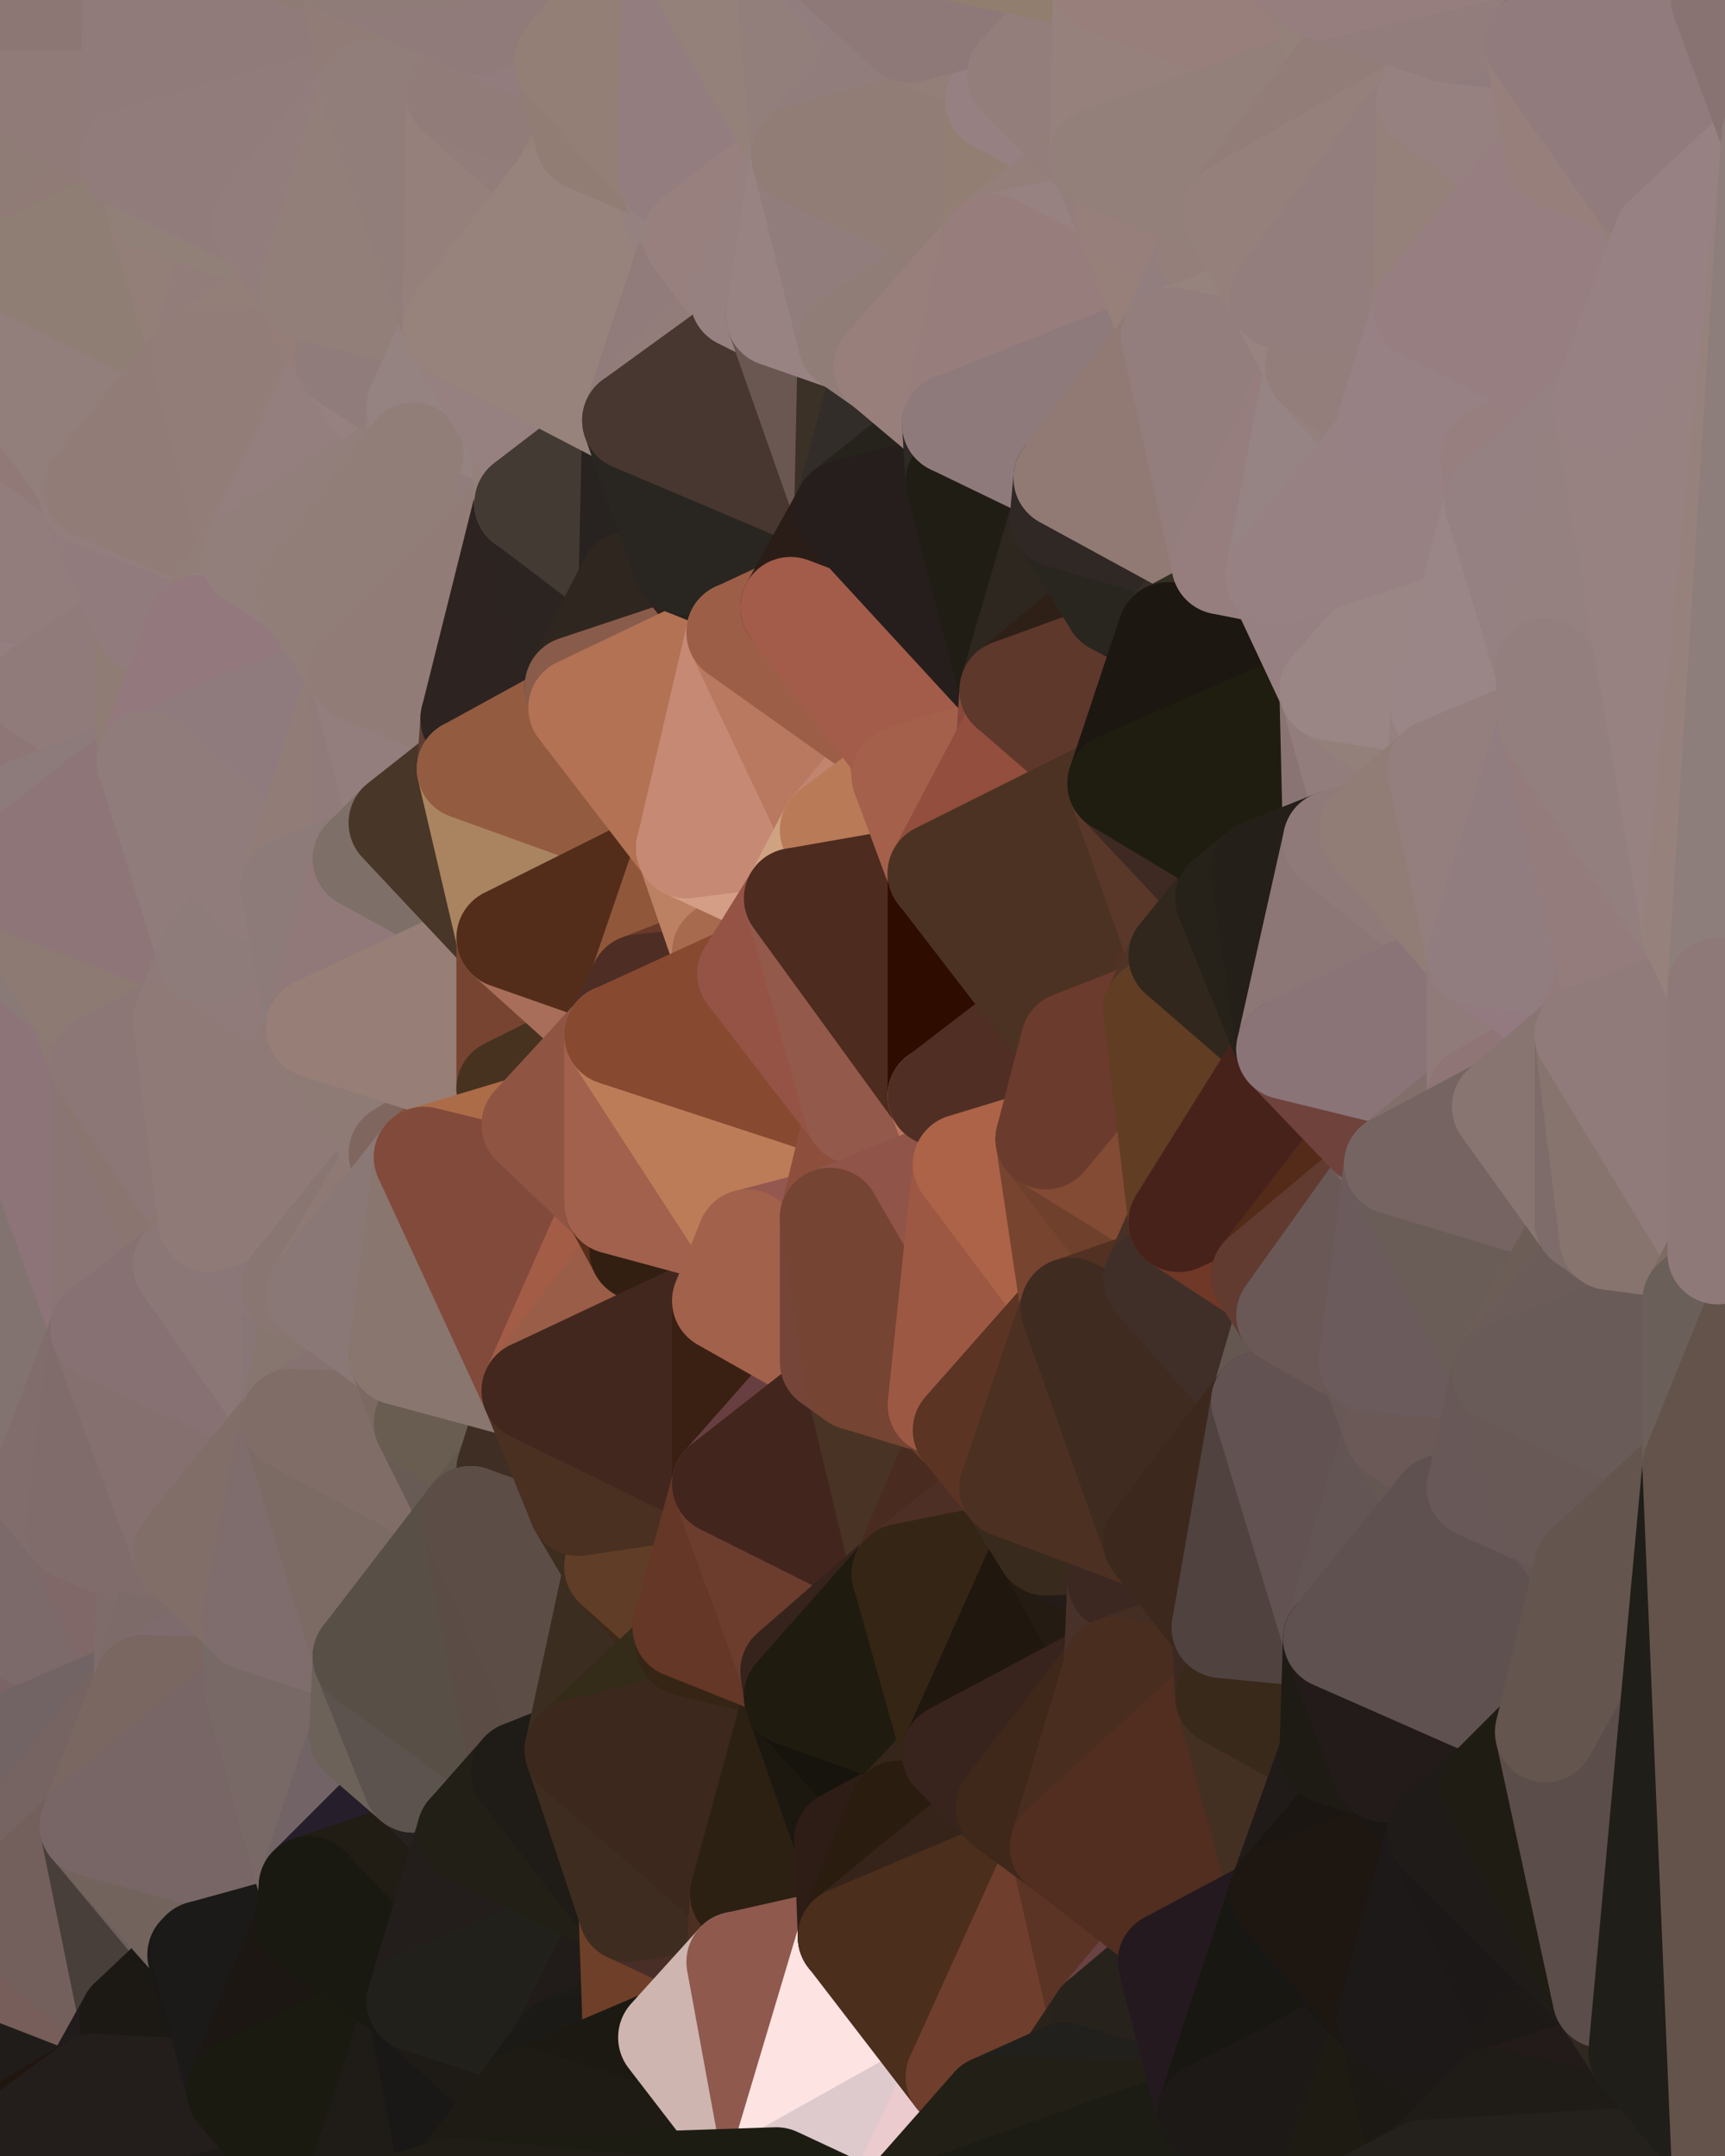 <?xml version="1.0" standalone="yes"?>
<svg width="480" height="600" xmlns="http://www.w3.org/2000/svg" version="1.1" ><polygon points="-34,518 -19,500 -18,444" fill="rgba(79, 118, 73, 1)" stroke="rgba(79, 118, 73, 1)" stroke-width="28" stroke-linejoin="round"/>
		<polygon points="-34,148 -34,518 -18,444" fill="rgba(94, 139, 84, 1)" stroke="rgba(94, 139, 84, 1)" stroke-width="28" stroke-linejoin="round"/>
		<polygon points="-18,222 -34,148 -18,444" fill="rgba(100, 144, 91, 1)" stroke="rgba(100, 144, 91, 1)" stroke-width="28" stroke-linejoin="round"/>
		<polygon points="-19,204 -34,148 -18,222" fill="rgba(103, 145, 95, 1)" stroke="rgba(103, 145, 95, 1)" stroke-width="28" stroke-linejoin="round"/>
		<polygon points="-4,118 -34,148 -3,130" fill="rgba(102, 144, 96, 1)" stroke="rgba(102, 144, 96, 1)" stroke-width="28" stroke-linejoin="round"/>
		<polygon points="-4,118 0,116 0,100" fill="rgba(104, 147, 94, 1)" stroke="rgba(104, 147, 94, 1)" stroke-width="28" stroke-linejoin="round"/>
		<polygon points="-34,148 -4,118 0,100" fill="rgba(104, 144, 94, 1)" stroke="rgba(104, 144, 94, 1)" stroke-width="28" stroke-linejoin="round"/>
		<polygon points="0,84 -34,148 0,100" fill="rgba(104, 147, 94, 1)" stroke="rgba(104, 147, 94, 1)" stroke-width="28" stroke-linejoin="round"/>
		<polygon points="-3,574 0,599 0,596" fill="rgba(0, 47, 0, 1)" stroke="rgba(0, 47, 0, 1)" stroke-width="28" stroke-linejoin="round"/>
		<polygon points="0,580 -3,574 0,596" fill="rgba(0, 46, 0, 1)" stroke="rgba(0, 46, 0, 1)" stroke-width="28" stroke-linejoin="round"/>
		<polygon points="-34,518 -3,574 0,564" fill="rgba(78, 120, 74, 1)" stroke="rgba(78, 120, 74, 1)" stroke-width="28" stroke-linejoin="round"/>
		<polygon points="0,548 -34,518 0,564" fill="rgba(71, 114, 68, 1)" stroke="rgba(71, 114, 68, 1)" stroke-width="28" stroke-linejoin="round"/>
		<polygon points="0,532 -34,518 0,548" fill="rgba(70, 116, 69, 1)" stroke="rgba(70, 116, 69, 1)" stroke-width="28" stroke-linejoin="round"/>
		<polygon points="0,516 -34,518 0,532" fill="rgba(77, 116, 71, 1)" stroke="rgba(77, 116, 71, 1)" stroke-width="28" stroke-linejoin="round"/>
		<polygon points="-19,500 -34,518 0,516" fill="rgba(79, 123, 70, 1)" stroke="rgba(79, 123, 70, 1)" stroke-width="28" stroke-linejoin="round"/>
		<polygon points="-18,222 -18,444 0,292" fill="rgba(100, 141, 97, 1)" stroke="rgba(100, 141, 97, 1)" stroke-width="28" stroke-linejoin="round"/>
		<polygon points="0,276 -18,222 0,292" fill="rgba(99, 146, 92, 1)" stroke="rgba(99, 146, 92, 1)" stroke-width="28" stroke-linejoin="round"/>
		<polygon points="-34,148 0,4 0,0" fill="rgba(106, 144, 93, 1)" stroke="rgba(106, 144, 93, 1)" stroke-width="28" stroke-linejoin="round"/>
		<polygon points="0,260 -18,222 0,276" fill="rgba(99, 141, 93, 1)" stroke="rgba(99, 141, 93, 1)" stroke-width="28" stroke-linejoin="round"/>
		<polygon points="0,244 -18,222 0,260" fill="rgba(100, 142, 94, 1)" stroke="rgba(100, 142, 94, 1)" stroke-width="28" stroke-linejoin="round"/>
		<polygon points="-3,574 -34,518 0,599" fill="rgba(3, 53, 2, 1)" stroke="rgba(3, 53, 2, 1)" stroke-width="28" stroke-linejoin="round"/>
		<polygon points="-34,148 0,20 0,4" fill="rgba(104, 142, 91, 1)" stroke="rgba(104, 142, 91, 1)" stroke-width="28" stroke-linejoin="round"/>
		<polygon points="-34,148 0,36 0,20" fill="rgba(107, 143, 97, 1)" stroke="rgba(107, 143, 97, 1)" stroke-width="28" stroke-linejoin="round"/>
		<polygon points="-34,148 0,52 0,36" fill="rgba(101, 143, 95, 1)" stroke="rgba(101, 143, 95, 1)" stroke-width="28" stroke-linejoin="round"/>
		<polygon points="-34,148 0,68 0,52" fill="rgba(106, 146, 96, 1)" stroke="rgba(106, 146, 96, 1)" stroke-width="28" stroke-linejoin="round"/>
		<polygon points="-34,148 0,84 0,68" fill="rgba(103, 145, 95, 1)" stroke="rgba(103, 145, 95, 1)" stroke-width="28" stroke-linejoin="round"/>
		<polygon points="0,228 -18,222 0,244" fill="rgba(98, 145, 91, 1)" stroke="rgba(98, 145, 91, 1)" stroke-width="28" stroke-linejoin="round"/>
		<polygon points="-3,130 0,148 0,132" fill="rgba(102, 144, 96, 1)" stroke="rgba(102, 144, 96, 1)" stroke-width="28" stroke-linejoin="round"/>
		<polygon points="-3,130 -34,148 0,148" fill="rgba(102, 144, 96, 1)" stroke="rgba(102, 144, 96, 1)" stroke-width="28" stroke-linejoin="round"/>
		<polygon points="-34,148 0,164 0,148" fill="rgba(106, 148, 98, 1)" stroke="rgba(106, 148, 98, 1)" stroke-width="28" stroke-linejoin="round"/>
		<polygon points="-34,148 0,180 0,164" fill="rgba(105, 147, 99, 1)" stroke="rgba(105, 147, 99, 1)" stroke-width="28" stroke-linejoin="round"/>
		<polygon points="-34,148 -19,204 0,180" fill="rgba(105, 147, 99, 1)" stroke="rgba(105, 147, 99, 1)" stroke-width="28" stroke-linejoin="round"/>
		<polygon points="-19,204 0,196 0,180" fill="rgba(103, 143, 90, 1)" stroke="rgba(103, 143, 90, 1)" stroke-width="28" stroke-linejoin="round"/>
		<polygon points="-19,204 0,212 0,196" fill="rgba(104, 144, 91, 1)" stroke="rgba(104, 144, 91, 1)" stroke-width="28" stroke-linejoin="round"/>
		<polygon points="-19,204 -18,222 0,212" fill="rgba(101, 145, 94, 1)" stroke="rgba(101, 145, 94, 1)" stroke-width="28" stroke-linejoin="round"/>
		<polygon points="-18,222 0,228 0,212" fill="rgba(100, 144, 93, 1)" stroke="rgba(100, 144, 93, 1)" stroke-width="28" stroke-linejoin="round"/>
		<polygon points="-18,444 -19,500 -4,488" fill="rgba(85, 127, 79, 1)" stroke="rgba(85, 127, 79, 1)" stroke-width="28" stroke-linejoin="round"/>
		<polygon points="0,580 0,596 6,592" fill="rgba(0, 47, 0, 1)" stroke="rgba(0, 47, 0, 1)" stroke-width="28" stroke-linejoin="round"/>
		<polygon points="0,68 0,84 6,74" fill="rgba(104, 143, 96, 1)" stroke="rgba(104, 143, 96, 1)" stroke-width="28" stroke-linejoin="round"/>
		<polygon points="-4,488 -19,500 0,516" fill="rgba(77, 123, 76, 1)" stroke="rgba(77, 123, 76, 1)" stroke-width="28" stroke-linejoin="round"/>
		<polygon points="-4,118 -3,130 0,116" fill="rgba(104, 144, 94, 1)" stroke="rgba(104, 144, 94, 1)" stroke-width="28" stroke-linejoin="round"/>
		<polygon points="-4,488 0,516 10,506" fill="rgba(77, 123, 74, 1)" stroke="rgba(77, 123, 74, 1)" stroke-width="28" stroke-linejoin="round"/>
		<polygon points="0,596 0,599 6,592" fill="rgba(0, 46, 0, 1)" stroke="rgba(0, 46, 0, 1)" stroke-width="28" stroke-linejoin="round"/>
		<polygon points="0,180 0,196 11,192" fill="rgba(145, 118, 107, 1)" stroke="rgba(145, 118, 107, 1)" stroke-width="28" stroke-linejoin="round"/>
		<polygon points="0,196 10,210 11,192" fill="rgba(142, 124, 120, 1)" stroke="rgba(142, 124, 120, 1)" stroke-width="28" stroke-linejoin="round"/>
		<polygon points="0,196 0,212 10,210" fill="rgba(147, 115, 120, 1)" stroke="rgba(147, 115, 120, 1)" stroke-width="28" stroke-linejoin="round"/>
		<polygon points="0,212 0,228 10,210" fill="rgba(144, 118, 105, 1)" stroke="rgba(144, 118, 105, 1)" stroke-width="28" stroke-linejoin="round"/>
		<polygon points="0,564 -3,574 0,580" fill="rgba(0, 48, 0, 1)" stroke="rgba(0, 48, 0, 1)" stroke-width="28" stroke-linejoin="round"/>
		<polygon points="-3,130 0,132 0,116" fill="rgba(104, 143, 96, 1)" stroke="rgba(104, 143, 96, 1)" stroke-width="28" stroke-linejoin="round"/>
		<polygon points="11,414 -18,444 21,426" fill="rgba(136, 102, 103, 1)" stroke="rgba(136, 102, 103, 1)" stroke-width="28" stroke-linejoin="round"/>
		<polygon points="0,276 0,292 21,278" fill="rgba(133, 121, 125, 1)" stroke="rgba(133, 121, 125, 1)" stroke-width="28" stroke-linejoin="round"/>
		<polygon points="0,132 0,148 25,138" fill="rgba(141, 119, 121, 1)" stroke="rgba(141, 119, 121, 1)" stroke-width="28" stroke-linejoin="round"/>
		<polygon points="0,260 0,276 21,278" fill="rgba(136, 122, 119, 1)" stroke="rgba(136, 122, 119, 1)" stroke-width="28" stroke-linejoin="round"/>
		<polygon points="0,580 6,592 26,580" fill="rgba(35, 24, 18, 1)" stroke="rgba(35, 24, 18, 1)" stroke-width="28" stroke-linejoin="round"/>
		<polygon points="0,132 25,138 26,136" fill="rgba(147, 123, 123, 1)" stroke="rgba(147, 123, 123, 1)" stroke-width="28" stroke-linejoin="round"/>
		<polygon points="0,292 -18,444 11,414" fill="rgba(89, 134, 79, 1)" stroke="rgba(89, 134, 79, 1)" stroke-width="28" stroke-linejoin="round"/>
		<polygon points="21,278 0,292 28,296" fill="rgba(141, 117, 117, 1)" stroke="rgba(141, 117, 117, 1)" stroke-width="28" stroke-linejoin="round"/>
		<polygon points="0,292 11,414 28,370" fill="rgba(130, 115, 112, 1)" stroke="rgba(130, 115, 112, 1)" stroke-width="28" stroke-linejoin="round"/>
		<polygon points="0,564 0,580 26,580" fill="rgba(24, 30, 30, 1)" stroke="rgba(24, 30, 30, 1)" stroke-width="28" stroke-linejoin="round"/>
		<polygon points="0,116 0,132 26,136" fill="rgba(147, 122, 125, 1)" stroke="rgba(147, 122, 125, 1)" stroke-width="28" stroke-linejoin="round"/>
		<polygon points="0,516 0,532 25,508" fill="rgba(113, 97, 98, 1)" stroke="rgba(113, 97, 98, 1)" stroke-width="28" stroke-linejoin="round"/>
		<polygon points="10,506 0,516 25,508" fill="rgba(117, 98, 94, 1)" stroke="rgba(117, 98, 94, 1)" stroke-width="28" stroke-linejoin="round"/>
		<polygon points="0,52 0,68 6,74" fill="rgba(106, 142, 94, 1)" stroke="rgba(106, 142, 94, 1)" stroke-width="28" stroke-linejoin="round"/>
		<polygon points="0,548 0,564 36,562" fill="rgba(48, 33, 30, 1)" stroke="rgba(48, 33, 30, 1)" stroke-width="28" stroke-linejoin="round"/>
		<polygon points="0,564 26,580 36,562" fill="rgba(32, 28, 25, 1)" stroke="rgba(32, 28, 25, 1)" stroke-width="28" stroke-linejoin="round"/>
		<polygon points="0,36 0,52 36,44" fill="rgba(149, 124, 120, 1)" stroke="rgba(149, 124, 120, 1)" stroke-width="28" stroke-linejoin="round"/>
		<polygon points="0,0 0,4 37,0" fill="rgba(136, 118, 114, 1)" stroke="rgba(136, 118, 114, 1)" stroke-width="28" stroke-linejoin="round"/>
		<polygon points="0,148 0,164 25,138" fill="rgba(146, 125, 124, 1)" stroke="rgba(146, 125, 124, 1)" stroke-width="28" stroke-linejoin="round"/>
		<polygon points="0,164 0,180 40,173" fill="rgba(139, 125, 122, 1)" stroke="rgba(139, 125, 122, 1)" stroke-width="28" stroke-linejoin="round"/>
		<polygon points="0,180 11,192 40,173" fill="rgba(148, 126, 128, 1)" stroke="rgba(148, 126, 128, 1)" stroke-width="28" stroke-linejoin="round"/>
		<polygon points="0,4 0,20 37,0" fill="rgba(135, 117, 113, 1)" stroke="rgba(135, 117, 113, 1)" stroke-width="28" stroke-linejoin="round"/>
		<polygon points="-18,444 -4,488 40,469" fill="rgba(122, 100, 102, 1)" stroke="rgba(122, 100, 102, 1)" stroke-width="28" stroke-linejoin="round"/>
		<polygon points="21,426 -18,444 40,469" fill="rgba(124, 106, 106, 1)" stroke="rgba(124, 106, 106, 1)" stroke-width="28" stroke-linejoin="round"/>
		<polygon points="0,20 0,36 36,44" fill="rgba(148, 122, 123, 1)" stroke="rgba(148, 122, 123, 1)" stroke-width="28" stroke-linejoin="round"/>
		<polygon points="0,52 6,74 36,44" fill="rgba(143, 124, 118, 1)" stroke="rgba(143, 124, 118, 1)" stroke-width="28" stroke-linejoin="round"/>
		<polygon points="36,44 6,74 43,56" fill="rgba(144, 123, 118, 1)" stroke="rgba(144, 123, 118, 1)" stroke-width="28" stroke-linejoin="round"/>
		<polygon points="11,192 10,210 41,212" fill="rgba(143, 123, 116, 1)" stroke="rgba(143, 123, 116, 1)" stroke-width="28" stroke-linejoin="round"/>
		<polygon points="10,210 0,228 41,212" fill="rgba(142, 118, 118, 1)" stroke="rgba(142, 118, 118, 1)" stroke-width="28" stroke-linejoin="round"/>
		<polygon points="21,426 40,469 41,434" fill="rgba(128, 104, 104, 1)" stroke="rgba(128, 104, 104, 1)" stroke-width="28" stroke-linejoin="round"/>
		<polygon points="-4,488 10,506 40,469" fill="rgba(114, 100, 100, 1)" stroke="rgba(114, 100, 100, 1)" stroke-width="28" stroke-linejoin="round"/>
		<polygon points="10,506 25,508 40,469" fill="rgba(118, 100, 98, 1)" stroke="rgba(118, 100, 98, 1)" stroke-width="28" stroke-linejoin="round"/>
		<polygon points="25,138 0,164 40,173" fill="rgba(146, 125, 124, 1)" stroke="rgba(146, 125, 124, 1)" stroke-width="28" stroke-linejoin="round"/>
		<polygon points="0,20 36,44 37,0" fill="rgba(144, 123, 120, 1)" stroke="rgba(144, 123, 120, 1)" stroke-width="28" stroke-linejoin="round"/>
		<polygon points="0,532 0,548 36,562" fill="rgba(119, 94, 90, 1)" stroke="rgba(119, 94, 90, 1)" stroke-width="28" stroke-linejoin="round"/>
		<polygon points="0,292 28,370 28,296" fill="rgba(141, 116, 120, 1)" stroke="rgba(141, 116, 120, 1)" stroke-width="28" stroke-linejoin="round"/>
		<polygon points="0,84 0,100 6,74" fill="rgba(104, 144, 94, 1)" stroke="rgba(104, 144, 94, 1)" stroke-width="28" stroke-linejoin="round"/>
		<polygon points="21,278 28,296 51,284" fill="rgba(140, 121, 115, 1)" stroke="rgba(140, 121, 115, 1)" stroke-width="28" stroke-linejoin="round"/>
		<polygon points="40,173 11,192 41,212" fill="rgba(144, 123, 122, 1)" stroke="rgba(144, 123, 122, 1)" stroke-width="28" stroke-linejoin="round"/>
		<polygon points="0,228 0,244 41,212" fill="rgba(141, 123, 123, 1)" stroke="rgba(141, 123, 123, 1)" stroke-width="28" stroke-linejoin="round"/>
		<polygon points="0,100 0,116 26,136" fill="rgba(145, 121, 119, 1)" stroke="rgba(145, 121, 119, 1)" stroke-width="28" stroke-linejoin="round"/>
		<polygon points="0,244 0,260 21,278" fill="rgba(137, 122, 119, 1)" stroke="rgba(137, 122, 119, 1)" stroke-width="28" stroke-linejoin="round"/>
		<polygon points="25,508 0,532 36,562" fill="rgba(115, 96, 92, 1)" stroke="rgba(115, 96, 92, 1)" stroke-width="28" stroke-linejoin="round"/>
		<polygon points="6,74 0,100 56,99" fill="rgba(146, 125, 120, 1)" stroke="rgba(146, 125, 120, 1)" stroke-width="28" stroke-linejoin="round"/>
		<polygon points="0,100 26,136 56,99" fill="rgba(146, 127, 123, 1)" stroke="rgba(146, 127, 123, 1)" stroke-width="28" stroke-linejoin="round"/>
		<polygon points="25,508 36,562 55,544" fill="rgba(72, 63, 58, 1)" stroke="rgba(72, 63, 58, 1)" stroke-width="28" stroke-linejoin="round"/>
		<polygon points="28,296 28,370 51,352" fill="rgba(138, 117, 116, 1)" stroke="rgba(138, 117, 116, 1)" stroke-width="28" stroke-linejoin="round"/>
		<polygon points="21,278 51,284 58,266" fill="rgba(141, 121, 120, 1)" stroke="rgba(141, 121, 120, 1)" stroke-width="28" stroke-linejoin="round"/>
		<polygon points="0,244 21,278 58,266" fill="rgba(141, 122, 115, 1)" stroke="rgba(141, 122, 115, 1)" stroke-width="28" stroke-linejoin="round"/>
		<polygon points="28,296 51,352 58,340" fill="rgba(138, 117, 112, 1)" stroke="rgba(138, 117, 112, 1)" stroke-width="28" stroke-linejoin="round"/>
		<polygon points="25,508 55,544 56,543" fill="rgba(110, 94, 95, 1)" stroke="rgba(110, 94, 95, 1)" stroke-width="28" stroke-linejoin="round"/>
		<polygon points="43,56 6,74 56,99" fill="rgba(143, 126, 116, 1)" stroke="rgba(143, 126, 116, 1)" stroke-width="28" stroke-linejoin="round"/>
		<polygon points="36,562 26,580 66,582" fill="rgba(32, 28, 27, 1)" stroke="rgba(32, 28, 27, 1)" stroke-width="28" stroke-linejoin="round"/>
		<polygon points="41,212 0,244 58,266" fill="rgba(142, 117, 120, 1)" stroke="rgba(142, 117, 120, 1)" stroke-width="28" stroke-linejoin="round"/>
		<polygon points="40,173 41,212 55,174" fill="rgba(143, 124, 117, 1)" stroke="rgba(143, 124, 117, 1)" stroke-width="28" stroke-linejoin="round"/>
		<polygon points="41,434 40,469 51,432" fill="rgba(126, 108, 106, 1)" stroke="rgba(126, 108, 106, 1)" stroke-width="28" stroke-linejoin="round"/>
		<polygon points="21,426 41,434 51,432" fill="rgba(128, 108, 107, 1)" stroke="rgba(128, 108, 107, 1)" stroke-width="28" stroke-linejoin="round"/>
		<polygon points="51,432 40,469 70,451" fill="rgba(125, 107, 105, 1)" stroke="rgba(125, 107, 105, 1)" stroke-width="28" stroke-linejoin="round"/>
		<polygon points="40,173 55,174 70,155" fill="rgba(144, 123, 120, 1)" stroke="rgba(144, 123, 120, 1)" stroke-width="28" stroke-linejoin="round"/>
		<polygon points="25,138 40,173 70,155" fill="rgba(145, 123, 125, 1)" stroke="rgba(145, 123, 125, 1)" stroke-width="28" stroke-linejoin="round"/>
		<polygon points="43,56 56,99 66,64" fill="rgba(147, 127, 120, 1)" stroke="rgba(147, 127, 120, 1)" stroke-width="28" stroke-linejoin="round"/>
		<polygon points="41,212 58,266 71,248" fill="rgba(144, 124, 123, 1)" stroke="rgba(144, 124, 123, 1)" stroke-width="28" stroke-linejoin="round"/>
		<polygon points="26,136 25,138 70,155" fill="rgba(147, 126, 125, 1)" stroke="rgba(147, 126, 125, 1)" stroke-width="28" stroke-linejoin="round"/>
		<polygon points="0,0 37,0 67,-29" fill="rgba(140, 119, 116, 1)" stroke="rgba(140, 119, 116, 1)" stroke-width="28" stroke-linejoin="round"/>
		<polygon points="11,414 21,426 28,370" fill="rgba(129, 109, 108, 1)" stroke="rgba(129, 109, 108, 1)" stroke-width="28" stroke-linejoin="round"/>
		<polygon points="70,451 40,469 71,470" fill="rgba(126, 107, 109, 1)" stroke="rgba(126, 107, 109, 1)" stroke-width="28" stroke-linejoin="round"/>
		<polygon points="55,544 36,562 66,582" fill="rgba(28, 25, 20, 1)" stroke="rgba(28, 25, 20, 1)" stroke-width="28" stroke-linejoin="round"/>
		<polygon points="51,284 28,296 58,340" fill="rgba(140, 119, 118, 1)" stroke="rgba(140, 119, 118, 1)" stroke-width="28" stroke-linejoin="round"/>
		<polygon points="28,370 21,426 51,432" fill="rgba(128, 108, 107, 1)" stroke="rgba(128, 108, 107, 1)" stroke-width="28" stroke-linejoin="round"/>
		<polygon points="58,340 51,352 81,358" fill="rgba(141, 118, 112, 1)" stroke="rgba(141, 118, 112, 1)" stroke-width="28" stroke-linejoin="round"/>
		<polygon points="28,370 51,432 81,395" fill="rgba(133, 112, 111, 1)" stroke="rgba(133, 112, 111, 1)" stroke-width="28" stroke-linejoin="round"/>
		<polygon points="51,352 28,370 81,395" fill="rgba(135, 113, 115, 1)" stroke="rgba(135, 113, 115, 1)" stroke-width="28" stroke-linejoin="round"/>
		<polygon points="56,99 26,136 70,155" fill="rgba(145, 124, 119, 1)" stroke="rgba(145, 124, 119, 1)" stroke-width="28" stroke-linejoin="round"/>
		<polygon points="56,543 85,535 86,525" fill="rgba(36, 32, 29, 1)" stroke="rgba(36, 32, 29, 1)" stroke-width="28" stroke-linejoin="round"/>
		<polygon points="66,64 56,99 86,81" fill="rgba(146, 125, 122, 1)" stroke="rgba(146, 125, 122, 1)" stroke-width="28" stroke-linejoin="round"/>
		<polygon points="73,62 66,64 86,81" fill="rgba(146, 125, 124, 1)" stroke="rgba(146, 125, 124, 1)" stroke-width="28" stroke-linejoin="round"/>
		<polygon points="70,155 55,174 85,165" fill="rgba(145, 126, 120, 1)" stroke="rgba(145, 126, 120, 1)" stroke-width="28" stroke-linejoin="round"/>
		<polygon points="40,469 25,508 71,470" fill="rgba(122, 103, 97, 1)" stroke="rgba(122, 103, 97, 1)" stroke-width="28" stroke-linejoin="round"/>
		<polygon points="58,266 51,284 88,286" fill="rgba(143, 122, 121, 1)" stroke="rgba(143, 122, 121, 1)" stroke-width="28" stroke-linejoin="round"/>
		<polygon points="25,508 56,543 86,525" fill="rgba(114, 99, 92, 1)" stroke="rgba(114, 99, 92, 1)" stroke-width="28" stroke-linejoin="round"/>
		<polygon points="71,470 25,508 86,525" fill="rgba(120, 102, 102, 1)" stroke="rgba(120, 102, 102, 1)" stroke-width="28" stroke-linejoin="round"/>
		<polygon points="51,352 81,395 81,358" fill="rgba(139, 119, 118, 1)" stroke="rgba(139, 119, 118, 1)" stroke-width="28" stroke-linejoin="round"/>
		<polygon points="36,44 43,56 73,62" fill="rgba(144, 123, 120, 1)" stroke="rgba(144, 123, 120, 1)" stroke-width="28" stroke-linejoin="round"/>
		<polygon points="43,56 66,64 73,62" fill="rgba(145, 128, 120, 1)" stroke="rgba(145, 128, 120, 1)" stroke-width="28" stroke-linejoin="round"/>
		<polygon points="56,543 55,544 66,582" fill="rgba(25, 24, 22, 1)" stroke="rgba(25, 24, 22, 1)" stroke-width="28" stroke-linejoin="round"/>
		<polygon points="6,592 0,599 26,580" fill="rgba(32, 21, 15, 1)" stroke="rgba(32, 21, 15, 1)" stroke-width="28" stroke-linejoin="round"/>
		<polygon points="86,81 56,99 96,100" fill="rgba(147, 127, 120, 1)" stroke="rgba(147, 127, 120, 1)" stroke-width="28" stroke-linejoin="round"/>
		<polygon points="67,-29 37,0 97,-9" fill="rgba(144, 124, 125, 1)" stroke="rgba(144, 124, 125, 1)" stroke-width="28" stroke-linejoin="round"/>
		<polygon points="66,582 0,599 96,618" fill="rgba(30, 26, 23, 1)" stroke="rgba(30, 26, 23, 1)" stroke-width="28" stroke-linejoin="round"/>
		<polygon points="81,358 81,395 88,360" fill="rgba(136, 118, 118, 1)" stroke="rgba(136, 118, 118, 1)" stroke-width="28" stroke-linejoin="round"/>
		<polygon points="51,284 58,340 88,286" fill="rgba(143, 122, 119, 1)" stroke="rgba(143, 122, 119, 1)" stroke-width="28" stroke-linejoin="round"/>
		<polygon points="81,247 58,266 88,286" fill="rgba(144, 123, 122, 1)" stroke="rgba(144, 123, 122, 1)" stroke-width="28" stroke-linejoin="round"/>
		<polygon points="71,248 58,266 81,247" fill="rgba(142, 124, 122, 1)" stroke="rgba(142, 124, 122, 1)" stroke-width="28" stroke-linejoin="round"/>
		<polygon points="26,580 0,599 66,582" fill="rgba(35, 30, 27, 1)" stroke="rgba(35, 30, 27, 1)" stroke-width="28" stroke-linejoin="round"/>
		<polygon points="85,165 55,174 100,187" fill="rgba(147, 127, 126, 1)" stroke="rgba(147, 127, 126, 1)" stroke-width="28" stroke-linejoin="round"/>
		<polygon points="70,451 71,470 101,461" fill="rgba(117, 106, 102, 1)" stroke="rgba(117, 106, 102, 1)" stroke-width="28" stroke-linejoin="round"/>
		<polygon points="56,543 66,582 85,535" fill="rgba(27, 26, 24, 1)" stroke="rgba(27, 26, 24, 1)" stroke-width="28" stroke-linejoin="round"/>
		<polygon points="97,-9 37,0 103,25" fill="rgba(142, 123, 116, 1)" stroke="rgba(142, 123, 116, 1)" stroke-width="28" stroke-linejoin="round"/>
		<polygon points="37,0 36,44 103,25" fill="rgba(144, 123, 122, 1)" stroke="rgba(144, 123, 122, 1)" stroke-width="28" stroke-linejoin="round"/>
		<polygon points="36,44 73,62 103,25" fill="rgba(145, 124, 123, 1)" stroke="rgba(145, 124, 123, 1)" stroke-width="28" stroke-linejoin="round"/>
		<polygon points="71,470 100,483 101,461" fill="rgba(124, 106, 104, 1)" stroke="rgba(124, 106, 104, 1)" stroke-width="28" stroke-linejoin="round"/>
		<polygon points="71,470 86,525 100,483" fill="rgba(120, 105, 102, 1)" stroke="rgba(120, 105, 102, 1)" stroke-width="28" stroke-linejoin="round"/>
		<polygon points="55,174 41,212 100,187" fill="rgba(147, 120, 125, 1)" stroke="rgba(147, 120, 125, 1)" stroke-width="28" stroke-linejoin="round"/>
		<polygon points="41,212 81,247 100,187" fill="rgba(143, 123, 125, 1)" stroke="rgba(143, 123, 125, 1)" stroke-width="28" stroke-linejoin="round"/>
		<polygon points="56,99 70,155 96,100" fill="rgba(146, 125, 120, 1)" stroke="rgba(146, 125, 120, 1)" stroke-width="28" stroke-linejoin="round"/>
		<polygon points="41,212 71,248 81,247" fill="rgba(144, 124, 123, 1)" stroke="rgba(144, 124, 123, 1)" stroke-width="28" stroke-linejoin="round"/>
		<polygon points="51,432 70,451 81,395" fill="rgba(129, 110, 104, 1)" stroke="rgba(129, 110, 104, 1)" stroke-width="28" stroke-linejoin="round"/>
		<polygon points="58,340 81,358 111,321" fill="rgba(139, 119, 120, 1)" stroke="rgba(139, 119, 120, 1)" stroke-width="28" stroke-linejoin="round"/>
		<polygon points="88,286 58,340 111,321" fill="rgba(143, 122, 119, 1)" stroke="rgba(143, 122, 119, 1)" stroke-width="28" stroke-linejoin="round"/>
		<polygon points="88,360 81,395 111,377" fill="rgba(135, 118, 111, 1)" stroke="rgba(135, 118, 111, 1)" stroke-width="28" stroke-linejoin="round"/>
		<polygon points="100,187 81,247 101,239" fill="rgba(145, 124, 119, 1)" stroke="rgba(145, 124, 119, 1)" stroke-width="28" stroke-linejoin="round"/>
		<polygon points="96,100 70,155 115,126" fill="rgba(148, 127, 126, 1)" stroke="rgba(148, 127, 126, 1)" stroke-width="28" stroke-linejoin="round"/>
		<polygon points="81,358 88,360 111,321" fill="rgba(137, 118, 114, 1)" stroke="rgba(137, 118, 114, 1)" stroke-width="28" stroke-linejoin="round"/>
		<polygon points="100,187 101,239 111,229" fill="rgba(144, 123, 122, 1)" stroke="rgba(144, 123, 122, 1)" stroke-width="28" stroke-linejoin="round"/>
		<polygon points="96,100 115,126 116,113" fill="rgba(150, 129, 128, 1)" stroke="rgba(150, 129, 128, 1)" stroke-width="28" stroke-linejoin="round"/>
		<polygon points="85,535 66,582 116,557" fill="rgba(28, 23, 19, 1)" stroke="rgba(28, 23, 19, 1)" stroke-width="28" stroke-linejoin="round"/>
		<polygon points="100,483 86,525 115,496" fill="rgba(114, 99, 102, 1)" stroke="rgba(114, 99, 102, 1)" stroke-width="28" stroke-linejoin="round"/>
		<polygon points="111,377 81,395 118,396" fill="rgba(134, 114, 113, 1)" stroke="rgba(134, 114, 113, 1)" stroke-width="28" stroke-linejoin="round"/>
		<polygon points="70,155 85,165 115,126" fill="rgba(146, 127, 123, 1)" stroke="rgba(146, 127, 123, 1)" stroke-width="28" stroke-linejoin="round"/>
		<polygon points="81,247 88,286 101,239" fill="rgba(141, 123, 121, 1)" stroke="rgba(141, 123, 121, 1)" stroke-width="28" stroke-linejoin="round"/>
		<polygon points="86,81 96,100 126,91" fill="rgba(149, 126, 120, 1)" stroke="rgba(149, 126, 120, 1)" stroke-width="28" stroke-linejoin="round"/>
		<polygon points="96,100 116,113 126,91" fill="rgba(144, 124, 123, 1)" stroke="rgba(144, 124, 123, 1)" stroke-width="28" stroke-linejoin="round"/>
		<polygon points="81,395 70,451 101,461" fill="rgba(127, 109, 109, 1)" stroke="rgba(127, 109, 109, 1)" stroke-width="28" stroke-linejoin="round"/>
		<polygon points="81,395 101,461 131,422" fill="rgba(124, 107, 100, 1)" stroke="rgba(124, 107, 100, 1)" stroke-width="28" stroke-linejoin="round"/>
		<polygon points="118,396 81,395 131,422" fill="rgba(128, 109, 103, 1)" stroke="rgba(128, 109, 103, 1)" stroke-width="28" stroke-linejoin="round"/>
		<polygon points="100,187 130,214 131,200" fill="rgba(143, 123, 122, 1)" stroke="rgba(143, 123, 122, 1)" stroke-width="28" stroke-linejoin="round"/>
		<polygon points="100,187 111,229 130,214" fill="rgba(147, 126, 125, 1)" stroke="rgba(147, 126, 125, 1)" stroke-width="28" stroke-linejoin="round"/>
		<polygon points="115,496 86,525 130,510" fill="rgba(38, 30, 43, 1)" stroke="rgba(38, 30, 43, 1)" stroke-width="28" stroke-linejoin="round"/>
		<polygon points="66,582 96,618 116,557" fill="rgba(26, 26, 16, 1)" stroke="rgba(26, 26, 16, 1)" stroke-width="28" stroke-linejoin="round"/>
		<polygon points="97,-9 103,25 133,7" fill="rgba(145, 124, 119, 1)" stroke="rgba(145, 124, 119, 1)" stroke-width="28" stroke-linejoin="round"/>
		<polygon points="103,25 127,26 133,7" fill="rgba(144, 125, 118, 1)" stroke="rgba(144, 125, 118, 1)" stroke-width="28" stroke-linejoin="round"/>
		<polygon points="86,525 116,557 130,510" fill="rgba(33, 29, 20, 1)" stroke="rgba(33, 29, 20, 1)" stroke-width="28" stroke-linejoin="round"/>
		<polygon points="116,557 96,618 126,609" fill="rgba(31, 28, 23, 1)" stroke="rgba(31, 28, 23, 1)" stroke-width="28" stroke-linejoin="round"/>
		<polygon points="111,321 88,360 118,322" fill="rgba(142, 121, 116, 1)" stroke="rgba(142, 121, 116, 1)" stroke-width="28" stroke-linejoin="round"/>
		<polygon points="86,525 85,535 116,557" fill="rgba(25, 25, 17, 1)" stroke="rgba(25, 25, 17, 1)" stroke-width="28" stroke-linejoin="round"/>
		<polygon points="73,62 86,81 103,25" fill="rgba(146, 125, 124, 1)" stroke="rgba(146, 125, 124, 1)" stroke-width="28" stroke-linejoin="round"/>
		<polygon points="88,286 111,321 141,303" fill="rgba(142, 123, 117, 1)" stroke="rgba(142, 123, 117, 1)" stroke-width="28" stroke-linejoin="round"/>
		<polygon points="111,321 118,322 141,303" fill="rgba(127, 102, 95, 1)" stroke="rgba(127, 102, 95, 1)" stroke-width="28" stroke-linejoin="round"/>
		<polygon points="118,396 131,422 141,409" fill="rgba(104, 91, 85, 1)" stroke="rgba(104, 91, 85, 1)" stroke-width="28" stroke-linejoin="round"/>
		<polygon points="101,239 88,286 141,261" fill="rgba(145, 121, 121, 1)" stroke="rgba(145, 121, 121, 1)" stroke-width="28" stroke-linejoin="round"/>
		<polygon points="111,229 101,239 141,261" fill="rgba(126, 111, 104, 1)" stroke="rgba(126, 111, 104, 1)" stroke-width="28" stroke-linejoin="round"/>
		<polygon points="88,360 111,377 118,322" fill="rgba(138, 120, 118, 1)" stroke="rgba(138, 120, 118, 1)" stroke-width="28" stroke-linejoin="round"/>
		<polygon points="116,113 115,126 145,123" fill="rgba(148, 127, 122, 1)" stroke="rgba(148, 127, 122, 1)" stroke-width="28" stroke-linejoin="round"/>
		<polygon points="115,496 130,510 145,493" fill="rgba(37, 33, 30, 1)" stroke="rgba(37, 33, 30, 1)" stroke-width="28" stroke-linejoin="round"/>
		<polygon points="101,461 100,483 115,496" fill="rgba(108, 98, 89, 1)" stroke="rgba(108, 98, 89, 1)" stroke-width="28" stroke-linejoin="round"/>
		<polygon points="145,123 115,126 146,140" fill="rgba(147, 127, 120, 1)" stroke="rgba(147, 127, 120, 1)" stroke-width="28" stroke-linejoin="round"/>
		<polygon points="116,557 126,609 146,584" fill="rgba(25, 24, 22, 1)" stroke="rgba(25, 24, 22, 1)" stroke-width="28" stroke-linejoin="round"/>
		<polygon points="103,25 86,81 126,91" fill="rgba(146, 127, 121, 1)" stroke="rgba(146, 127, 121, 1)" stroke-width="28" stroke-linejoin="round"/>
		<polygon points="111,377 118,396 148,387" fill="rgba(124, 105, 98, 1)" stroke="rgba(124, 105, 98, 1)" stroke-width="28" stroke-linejoin="round"/>
		<polygon points="118,396 141,409 148,387" fill="rgba(105, 93, 81, 1)" stroke="rgba(105, 93, 81, 1)" stroke-width="28" stroke-linejoin="round"/>
		<polygon points="141,303 118,322 148,313" fill="rgba(124, 85, 54, 1)" stroke="rgba(124, 85, 54, 1)" stroke-width="28" stroke-linejoin="round"/>
		<polygon points="115,126 100,187 146,140" fill="rgba(145, 125, 124, 1)" stroke="rgba(145, 125, 124, 1)" stroke-width="28" stroke-linejoin="round"/>
		<polygon points="126,91 116,113 145,123" fill="rgba(149, 131, 129, 1)" stroke="rgba(149, 131, 129, 1)" stroke-width="28" stroke-linejoin="round"/>
		<polygon points="101,461 115,496 145,493" fill="rgba(92, 83, 78, 1)" stroke="rgba(92, 83, 78, 1)" stroke-width="28" stroke-linejoin="round"/>
		<polygon points="141,261 88,286 141,303" fill="rgba(151, 126, 119, 1)" stroke="rgba(151, 126, 119, 1)" stroke-width="28" stroke-linejoin="round"/>
		<polygon points="103,25 126,91 127,26" fill="rgba(145, 126, 122, 1)" stroke="rgba(145, 126, 122, 1)" stroke-width="28" stroke-linejoin="round"/>
		<polygon points="85,165 100,187 115,126" fill="rgba(145, 126, 120, 1)" stroke="rgba(145, 126, 120, 1)" stroke-width="28" stroke-linejoin="round"/>
		<polygon points="127,26 126,91 156,52" fill="rgba(149, 128, 123, 1)" stroke="rgba(149, 128, 123, 1)" stroke-width="28" stroke-linejoin="round"/>
		<polygon points="116,557 146,584 156,570" fill="rgba(30, 27, 22, 1)" stroke="rgba(30, 27, 22, 1)" stroke-width="28" stroke-linejoin="round"/>
		<polygon points="133,7 127,26 157,17" fill="rgba(146, 125, 122, 1)" stroke="rgba(146, 125, 122, 1)" stroke-width="28" stroke-linejoin="round"/>
		<polygon points="100,187 131,200 146,140" fill="rgba(145, 124, 119, 1)" stroke="rgba(145, 124, 119, 1)" stroke-width="28" stroke-linejoin="round"/>
		<polygon points="130,214 111,229 141,261" fill="rgba(72, 54, 40, 1)" stroke="rgba(72, 54, 40, 1)" stroke-width="28" stroke-linejoin="round"/>
		<polygon points="141,409 131,422 161,419" fill="rgba(98, 88, 78, 1)" stroke="rgba(98, 88, 78, 1)" stroke-width="28" stroke-linejoin="round"/>
		<polygon points="160,191 131,200 161,197" fill="rgba(70, 46, 36, 1)" stroke="rgba(70, 46, 36, 1)" stroke-width="28" stroke-linejoin="round"/>
		<polygon points="127,26 156,52 163,39" fill="rgba(146, 125, 122, 1)" stroke="rgba(146, 125, 122, 1)" stroke-width="28" stroke-linejoin="round"/>
		<polygon points="157,17 127,26 163,39" fill="rgba(145, 124, 121, 1)" stroke="rgba(145, 124, 121, 1)" stroke-width="28" stroke-linejoin="round"/>
		<polygon points="131,200 130,214 161,197" fill="rgba(94, 62, 49, 1)" stroke="rgba(94, 62, 49, 1)" stroke-width="28" stroke-linejoin="round"/>
		<polygon points="146,140 131,200 160,191" fill="rgba(45, 35, 33, 1)" stroke="rgba(45, 35, 33, 1)" stroke-width="28" stroke-linejoin="round"/>
		<polygon points="141,261 141,303 171,288" fill="rgba(119, 68, 49, 1)" stroke="rgba(119, 68, 49, 1)" stroke-width="28" stroke-linejoin="round"/>
		<polygon points="141,303 148,313 171,288" fill="rgba(71, 50, 31, 1)" stroke="rgba(71, 50, 31, 1)" stroke-width="28" stroke-linejoin="round"/>
		<polygon points="148,313 118,322 171,335" fill="rgba(172, 108, 72, 1)" stroke="rgba(172, 108, 72, 1)" stroke-width="28" stroke-linejoin="round"/>
		<polygon points="161,419 131,422 171,436" fill="rgba(93, 83, 73, 1)" stroke="rgba(93, 83, 73, 1)" stroke-width="28" stroke-linejoin="round"/>
		<polygon points="148,387 141,409 161,419" fill="rgba(63, 46, 36, 1)" stroke="rgba(63, 46, 36, 1)" stroke-width="28" stroke-linejoin="round"/>
		<polygon points="118,322 111,377 148,387" fill="rgba(137, 118, 111, 1)" stroke="rgba(137, 118, 111, 1)" stroke-width="28" stroke-linejoin="round"/>
		<polygon points="131,422 101,461 145,493" fill="rgba(88, 79, 70, 1)" stroke="rgba(88, 79, 70, 1)" stroke-width="28" stroke-linejoin="round"/>
		<polygon points="130,510 116,557 175,532" fill="rgba(35, 30, 27, 1)" stroke="rgba(35, 30, 27, 1)" stroke-width="28" stroke-linejoin="round"/>
		<polygon points="146,140 160,191 175,162" fill="rgba(44, 36, 33, 1)" stroke="rgba(44, 36, 33, 1)" stroke-width="28" stroke-linejoin="round"/>
		<polygon points="118,322 148,387 171,335" fill="rgba(130, 74, 59, 1)" stroke="rgba(130, 74, 59, 1)" stroke-width="28" stroke-linejoin="round"/>
		<polygon points="131,422 145,493 160,487" fill="rgba(91, 76, 69, 1)" stroke="rgba(91, 76, 69, 1)" stroke-width="28" stroke-linejoin="round"/>
		<polygon points="116,557 156,570 175,532" fill="rgba(33, 32, 27, 1)" stroke="rgba(33, 32, 27, 1)" stroke-width="28" stroke-linejoin="round"/>
		<polygon points="131,422 160,487 171,436" fill="rgba(92, 77, 70, 1)" stroke="rgba(92, 77, 70, 1)" stroke-width="28" stroke-linejoin="round"/>
		<polygon points="141,261 171,288 178,274" fill="rgba(168, 110, 90, 1)" stroke="rgba(168, 110, 90, 1)" stroke-width="28" stroke-linejoin="round"/>
		<polygon points="171,335 148,387 178,348" fill="rgba(163, 92, 70, 1)" stroke="rgba(163, 92, 70, 1)" stroke-width="28" stroke-linejoin="round"/>
		<polygon points="145,123 146,140 176,117" fill="rgba(148, 129, 123, 1)" stroke="rgba(148, 129, 123, 1)" stroke-width="28" stroke-linejoin="round"/>
		<polygon points="126,91 145,123 176,117" fill="rgba(150, 129, 128, 1)" stroke="rgba(150, 129, 128, 1)" stroke-width="28" stroke-linejoin="round"/>
		<polygon points="175,532 156,570 176,561" fill="rgba(33, 28, 25, 1)" stroke="rgba(33, 28, 25, 1)" stroke-width="28" stroke-linejoin="round"/>
		<polygon points="145,493 130,510 175,532" fill="rgba(34, 31, 22, 1)" stroke="rgba(34, 31, 22, 1)" stroke-width="28" stroke-linejoin="round"/>
		<polygon points="160,487 145,493 175,532" fill="rgba(31, 28, 23, 1)" stroke="rgba(31, 28, 23, 1)" stroke-width="28" stroke-linejoin="round"/>
		<polygon points="163,39 156,52 186,49" fill="rgba(149, 129, 120, 1)" stroke="rgba(149, 129, 120, 1)" stroke-width="28" stroke-linejoin="round"/>
		<polygon points="133,7 157,17 187,-21" fill="rgba(146, 124, 126, 1)" stroke="rgba(146, 124, 126, 1)" stroke-width="28" stroke-linejoin="round"/>
		<polygon points="176,561 156,570 186,567" fill="rgba(28, 27, 23, 1)" stroke="rgba(28, 27, 23, 1)" stroke-width="28" stroke-linejoin="round"/>
		<polygon points="130,214 141,261 191,236" fill="rgba(170, 132, 96, 1)" stroke="rgba(170, 132, 96, 1)" stroke-width="28" stroke-linejoin="round"/>
		<polygon points="161,197 130,214 191,236" fill="rgba(147, 91, 64, 1)" stroke="rgba(147, 91, 64, 1)" stroke-width="28" stroke-linejoin="round"/>
		<polygon points="171,436 160,487 191,458" fill="rgba(59, 45, 32, 1)" stroke="rgba(59, 45, 32, 1)" stroke-width="28" stroke-linejoin="round"/>
		<polygon points="190,453 171,436 191,458" fill="rgba(62, 41, 24, 1)" stroke="rgba(62, 41, 24, 1)" stroke-width="28" stroke-linejoin="round"/>
		<polygon points="146,140 175,162 176,117" fill="rgba(67, 58, 51, 1)" stroke="rgba(67, 58, 51, 1)" stroke-width="28" stroke-linejoin="round"/>
		<polygon points="156,52 176,117 193,66" fill="rgba(149, 129, 122, 1)" stroke="rgba(149, 129, 122, 1)" stroke-width="28" stroke-linejoin="round"/>
		<polygon points="186,49 156,52 193,66" fill="rgba(149, 129, 128, 1)" stroke="rgba(149, 129, 128, 1)" stroke-width="28" stroke-linejoin="round"/>
		<polygon points="141,261 178,274 191,236" fill="rgba(83, 45, 26, 1)" stroke="rgba(83, 45, 26, 1)" stroke-width="28" stroke-linejoin="round"/>
		<polygon points="176,117 175,162 190,157" fill="rgba(40, 35, 32, 1)" stroke="rgba(40, 35, 32, 1)" stroke-width="28" stroke-linejoin="round"/>
		<polygon points="97,-9 133,7 187,-21" fill="rgba(144, 123, 122, 1)" stroke="rgba(144, 123, 122, 1)" stroke-width="28" stroke-linejoin="round"/>
		<polygon points="156,52 126,91 176,117" fill="rgba(151, 131, 124, 1)" stroke="rgba(151, 131, 124, 1)" stroke-width="28" stroke-linejoin="round"/>
		<polygon points="148,313 171,335 171,288" fill="rgba(143, 84, 66, 1)" stroke="rgba(143, 84, 66, 1)" stroke-width="28" stroke-linejoin="round"/>
		<polygon points="161,419 171,436 201,413" fill="rgba(61, 45, 30, 1)" stroke="rgba(61, 45, 30, 1)" stroke-width="28" stroke-linejoin="round"/>
		<polygon points="191,236 178,274 201,265" fill="rgba(144, 87, 58, 1)" stroke="rgba(144, 87, 58, 1)" stroke-width="28" stroke-linejoin="round"/>
		<polygon points="156,570 146,584 186,567" fill="rgba(27, 26, 22, 1)" stroke="rgba(27, 26, 22, 1)" stroke-width="28" stroke-linejoin="round"/>
		<polygon points="190,157 175,162 205,176" fill="rgba(40, 33, 23, 1)" stroke="rgba(40, 33, 23, 1)" stroke-width="28" stroke-linejoin="round"/>
		<polygon points="175,532 176,561 205,546" fill="rgba(110, 64, 41, 1)" stroke="rgba(110, 64, 41, 1)" stroke-width="28" stroke-linejoin="round"/>
		<polygon points="176,561 186,567 205,546" fill="rgba(111, 63, 41, 1)" stroke="rgba(111, 63, 41, 1)" stroke-width="28" stroke-linejoin="round"/>
		<polygon points="178,348 148,387 201,362" fill="rgba(154, 93, 72, 1)" stroke="rgba(154, 93, 72, 1)" stroke-width="28" stroke-linejoin="round"/>
		<polygon points="193,66 176,117 206,83" fill="rgba(145, 124, 123, 1)" stroke="rgba(145, 124, 123, 1)" stroke-width="28" stroke-linejoin="round"/>
		<polygon points="175,162 160,191 205,176" fill="rgba(47, 38, 31, 1)" stroke="rgba(47, 38, 31, 1)" stroke-width="28" stroke-linejoin="round"/>
		<polygon points="201,265 178,274 208,271" fill="rgba(105, 58, 42, 1)" stroke="rgba(105, 58, 42, 1)" stroke-width="28" stroke-linejoin="round"/>
		<polygon points="171,335 178,348 208,345" fill="rgba(88, 45, 26, 1)" stroke="rgba(88, 45, 26, 1)" stroke-width="28" stroke-linejoin="round"/>
		<polygon points="178,348 201,362 208,345" fill="rgba(50, 31, 17, 1)" stroke="rgba(50, 31, 17, 1)" stroke-width="28" stroke-linejoin="round"/>
		<polygon points="175,532 205,546 206,527" fill="rgba(73, 46, 39, 1)" stroke="rgba(73, 46, 39, 1)" stroke-width="28" stroke-linejoin="round"/>
		<polygon points="160,191 161,197 205,176" fill="rgba(137, 91, 75, 1)" stroke="rgba(137, 91, 75, 1)" stroke-width="28" stroke-linejoin="round"/>
		<polygon points="171,436 190,453 201,413" fill="rgba(96, 61, 39, 1)" stroke="rgba(96, 61, 39, 1)" stroke-width="28" stroke-linejoin="round"/>
		<polygon points="148,387 161,419 201,413" fill="rgba(74, 48, 33, 1)" stroke="rgba(74, 48, 33, 1)" stroke-width="28" stroke-linejoin="round"/>
		<polygon points="201,362 148,387 201,413" fill="rgba(66, 39, 30, 1)" stroke="rgba(66, 39, 30, 1)" stroke-width="28" stroke-linejoin="round"/>
		<polygon points="157,17 163,39 186,49" fill="rgba(145, 125, 116, 1)" stroke="rgba(145, 125, 116, 1)" stroke-width="28" stroke-linejoin="round"/>
		<polygon points="186,567 146,584 216,606" fill="rgba(28, 25, 18, 1)" stroke="rgba(28, 25, 18, 1)" stroke-width="28" stroke-linejoin="round"/>
		<polygon points="146,584 126,609 216,606" fill="rgba(30, 27, 20, 1)" stroke="rgba(30, 27, 20, 1)" stroke-width="28" stroke-linejoin="round"/>
		<polygon points="178,274 171,288 208,271" fill="rgba(78, 45, 36, 1)" stroke="rgba(78, 45, 36, 1)" stroke-width="28" stroke-linejoin="round"/>
		<polygon points="160,487 175,532 206,527" fill="rgba(62, 44, 32, 1)" stroke="rgba(62, 44, 32, 1)" stroke-width="28" stroke-linejoin="round"/>
		<polygon points="220,465 191,458 221,472" fill="rgba(34, 27, 17, 1)" stroke="rgba(34, 27, 17, 1)" stroke-width="28" stroke-linejoin="round"/>
		<polygon points="191,236 201,265 221,250" fill="rgba(188, 129, 99, 1)" stroke="rgba(188, 129, 99, 1)" stroke-width="28" stroke-linejoin="round"/>
		<polygon points="67,-29 97,-9 187,-21" fill="rgba(143, 124, 120, 1)" stroke="rgba(143, 124, 120, 1)" stroke-width="28" stroke-linejoin="round"/>
		<polygon points="186,49 193,66 223,43" fill="rgba(148, 130, 128, 1)" stroke="rgba(148, 130, 128, 1)" stroke-width="28" stroke-linejoin="round"/>
		<polygon points="191,458 160,487 221,472" fill="rgba(52, 44, 25, 1)" stroke="rgba(52, 44, 25, 1)" stroke-width="28" stroke-linejoin="round"/>
		<polygon points="160,487 206,527 221,472" fill="rgba(60, 40, 29, 1)" stroke="rgba(60, 40, 29, 1)" stroke-width="28" stroke-linejoin="round"/>
		<polygon points="201,265 208,271 221,250" fill="rgba(167, 106, 78, 1)" stroke="rgba(167, 106, 78, 1)" stroke-width="28" stroke-linejoin="round"/>
		<polygon points="190,453 191,458 220,465" fill="rgba(54, 37, 21, 1)" stroke="rgba(54, 37, 21, 1)" stroke-width="28" stroke-linejoin="round"/>
		<polygon points="190,157 205,176 220,169" fill="rgba(47, 33, 30, 1)" stroke="rgba(47, 33, 30, 1)" stroke-width="28" stroke-linejoin="round"/>
		<polygon points="206,83 176,117 216,88" fill="rgba(146, 125, 122, 1)" stroke="rgba(146, 125, 122, 1)" stroke-width="28" stroke-linejoin="round"/>
		<polygon points="161,197 191,236 205,176" fill="rgba(179, 114, 84, 1)" stroke="rgba(179, 114, 84, 1)" stroke-width="28" stroke-linejoin="round"/>
		<polygon points="157,17 186,49 187,-21" fill="rgba(147, 127, 118, 1)" stroke="rgba(147, 127, 118, 1)" stroke-width="28" stroke-linejoin="round"/>
		<polygon points="201,362 201,413 231,379" fill="rgba(58, 32, 19, 1)" stroke="rgba(58, 32, 19, 1)" stroke-width="28" stroke-linejoin="round"/>
		<polygon points="191,236 221,250 231,231" fill="rgba(212, 158, 134, 1)" stroke="rgba(212, 158, 134, 1)" stroke-width="28" stroke-linejoin="round"/>
		<polygon points="171,288 171,335 208,345" fill="rgba(162, 97, 77, 1)" stroke="rgba(162, 97, 77, 1)" stroke-width="28" stroke-linejoin="round"/>
		<polygon points="190,157 220,169 235,142" fill="rgba(39, 34, 30, 1)" stroke="rgba(39, 34, 30, 1)" stroke-width="28" stroke-linejoin="round"/>
		<polygon points="206,527 205,546 236,539" fill="rgba(77, 48, 34, 1)" stroke="rgba(77, 48, 34, 1)" stroke-width="28" stroke-linejoin="round"/>
		<polygon points="176,117 190,157 235,142" fill="rgba(41, 38, 33, 1)" stroke="rgba(41, 38, 33, 1)" stroke-width="28" stroke-linejoin="round"/>
		<polygon points="187,-21 186,49 223,43" fill="rgba(147, 125, 127, 1)" stroke="rgba(147, 125, 127, 1)" stroke-width="28" stroke-linejoin="round"/>
		<polygon points="193,66 206,83 223,43" fill="rgba(152, 128, 126, 1)" stroke="rgba(152, 128, 126, 1)" stroke-width="28" stroke-linejoin="round"/>
		<polygon points="208,345 231,339 238,310" fill="rgba(168, 93, 70, 1)" stroke="rgba(168, 93, 70, 1)" stroke-width="28" stroke-linejoin="round"/>
		<polygon points="171,288 208,345 238,310" fill="rgba(188, 124, 88, 1)" stroke="rgba(188, 124, 88, 1)" stroke-width="28" stroke-linejoin="round"/>
		<polygon points="208,271 171,288 238,310" fill="rgba(135, 73, 48, 1)" stroke="rgba(135, 73, 48, 1)" stroke-width="28" stroke-linejoin="round"/>
		<polygon points="231,379 201,413 238,384" fill="rgba(103, 63, 64, 1)" stroke="rgba(103, 63, 64, 1)" stroke-width="28" stroke-linejoin="round"/>
		<polygon points="235,512 206,527 236,539" fill="rgba(58, 40, 28, 1)" stroke="rgba(58, 40, 28, 1)" stroke-width="28" stroke-linejoin="round"/>
		<polygon points="221,472 206,527 235,512" fill="rgba(44, 32, 18, 1)" stroke="rgba(44, 32, 18, 1)" stroke-width="28" stroke-linejoin="round"/>
		<polygon points="216,88 176,117 235,142" fill="rgba(72, 55, 48, 1)" stroke="rgba(72, 55, 48, 1)" stroke-width="28" stroke-linejoin="round"/>
		<polygon points="208,345 231,379 231,339" fill="rgba(148, 88, 80, 1)" stroke="rgba(148, 88, 80, 1)" stroke-width="28" stroke-linejoin="round"/>
		<polygon points="208,345 201,362 231,379" fill="rgba(162, 97, 75, 1)" stroke="rgba(162, 97, 75, 1)" stroke-width="28" stroke-linejoin="round"/>
		<polygon points="205,176 191,236 231,231" fill="rgba(198, 137, 116, 1)" stroke="rgba(198, 137, 116, 1)" stroke-width="28" stroke-linejoin="round"/>
		<polygon points="217,-24 187,-21 223,43" fill="rgba(148, 129, 122, 1)" stroke="rgba(148, 129, 122, 1)" stroke-width="28" stroke-linejoin="round"/>
		<polygon points="206,83 216,88 223,43" fill="rgba(150, 129, 128, 1)" stroke="rgba(150, 129, 128, 1)" stroke-width="28" stroke-linejoin="round"/>
		<polygon points="201,413 190,453 220,465" fill="rgba(101, 55, 39, 1)" stroke="rgba(101, 55, 39, 1)" stroke-width="28" stroke-linejoin="round"/>
		<polygon points="216,88 235,142 236,95" fill="rgba(106, 87, 81, 1)" stroke="rgba(106, 87, 81, 1)" stroke-width="28" stroke-linejoin="round"/>
		<polygon points="205,546 186,567 216,606" fill="rgba(206, 181, 176, 1)" stroke="rgba(206, 181, 176, 1)" stroke-width="28" stroke-linejoin="round"/>
		<polygon points="217,-24 223,43 247,14" fill="rgba(146, 127, 123, 1)" stroke="rgba(146, 127, 123, 1)" stroke-width="28" stroke-linejoin="round"/>
		<polygon points="205,176 231,231 250,208" fill="rgba(185, 121, 96, 1)" stroke="rgba(185, 121, 96, 1)" stroke-width="28" stroke-linejoin="round"/>
		<polygon points="250,208 231,231 251,216" fill="rgba(193, 132, 111, 1)" stroke="rgba(193, 132, 111, 1)" stroke-width="28" stroke-linejoin="round"/>
		<polygon points="201,413 220,465 251,438" fill="rgba(108, 61, 45, 1)" stroke="rgba(108, 61, 45, 1)" stroke-width="28" stroke-linejoin="round"/>
		<polygon points="220,169 205,176 250,208" fill="rgba(156, 94, 71, 1)" stroke="rgba(156, 94, 71, 1)" stroke-width="28" stroke-linejoin="round"/>
		<polygon points="236,95 235,142 246,102" fill="rgba(59, 49, 39, 1)" stroke="rgba(59, 49, 39, 1)" stroke-width="28" stroke-linejoin="round"/>
		<polygon points="217,-24 247,14 253,9" fill="rgba(145, 125, 126, 1)" stroke="rgba(145, 125, 126, 1)" stroke-width="28" stroke-linejoin="round"/>
		<polygon points="221,472 235,512 250,504" fill="rgba(28, 24, 15, 1)" stroke="rgba(28, 24, 15, 1)" stroke-width="28" stroke-linejoin="round"/>
		<polygon points="231,231 221,250 261,243" fill="rgba(207, 162, 129, 1)" stroke="rgba(207, 162, 129, 1)" stroke-width="28" stroke-linejoin="round"/>
		<polygon points="251,216 231,231 261,243" fill="rgba(185, 122, 87, 1)" stroke="rgba(185, 122, 87, 1)" stroke-width="28" stroke-linejoin="round"/>
		<polygon points="238,384 201,413 251,438" fill="rgba(66, 37, 29, 1)" stroke="rgba(66, 37, 29, 1)" stroke-width="28" stroke-linejoin="round"/>
		<polygon points="223,43 216,88 236,95" fill="rgba(152, 131, 130, 1)" stroke="rgba(152, 131, 130, 1)" stroke-width="28" stroke-linejoin="round"/>
		<polygon points="205,546 216,606 236,539" fill="rgba(143, 89, 77, 1)" stroke="rgba(143, 89, 77, 1)" stroke-width="28" stroke-linejoin="round"/>
		<polygon points="246,102 235,142 265,118" fill="rgba(50, 45, 41, 1)" stroke="rgba(50, 45, 41, 1)" stroke-width="28" stroke-linejoin="round"/>
		<polygon points="221,472 250,504 265,488" fill="rgba(23, 20, 13, 1)" stroke="rgba(23, 20, 13, 1)" stroke-width="28" stroke-linejoin="round"/>
		<polygon points="265,118 235,142 266,134" fill="rgba(38, 35, 28, 1)" stroke="rgba(38, 35, 28, 1)" stroke-width="28" stroke-linejoin="round"/>
		<polygon points="236,539 216,606 266,578" fill="rgba(253, 227, 226, 1)" stroke="rgba(253, 227, 226, 1)" stroke-width="28" stroke-linejoin="round"/>
		<polygon points="238,310 231,339 268,324" fill="rgba(141, 78, 60, 1)" stroke="rgba(141, 78, 60, 1)" stroke-width="28" stroke-linejoin="round"/>
		<polygon points="261,305 238,310 268,324" fill="rgba(184, 118, 83, 1)" stroke="rgba(184, 118, 83, 1)" stroke-width="28" stroke-linejoin="round"/>
		<polygon points="261,391 251,438 268,398" fill="rgba(78, 46, 35, 1)" stroke="rgba(78, 46, 35, 1)" stroke-width="28" stroke-linejoin="round"/>
		<polygon points="216,606 246,620 266,578" fill="rgba(222, 202, 204, 1)" stroke="rgba(222, 202, 204, 1)" stroke-width="28" stroke-linejoin="round"/>
		<polygon points="238,384 251,438 261,391" fill="rgba(73, 51, 37, 1)" stroke="rgba(73, 51, 37, 1)" stroke-width="28" stroke-linejoin="round"/>
		<polygon points="220,465 221,472 251,438" fill="rgba(54, 35, 28, 1)" stroke="rgba(54, 35, 28, 1)" stroke-width="28" stroke-linejoin="round"/>
		<polygon points="235,512 236,539 250,504" fill="rgba(46, 29, 22, 1)" stroke="rgba(46, 29, 22, 1)" stroke-width="28" stroke-linejoin="round"/>
		<polygon points="221,250 208,271 238,310" fill="rgba(149, 83, 69, 1)" stroke="rgba(149, 83, 69, 1)" stroke-width="28" stroke-linejoin="round"/>
		<polygon points="223,43 236,95 276,68" fill="rgba(145, 125, 124, 1)" stroke="rgba(145, 125, 124, 1)" stroke-width="28" stroke-linejoin="round"/>
		<polygon points="251,438 221,472 265,488" fill="rgba(31, 27, 15, 1)" stroke="rgba(31, 27, 15, 1)" stroke-width="28" stroke-linejoin="round"/>
		<polygon points="221,250 238,310 261,305" fill="rgba(147, 89, 75, 1)" stroke="rgba(147, 89, 75, 1)" stroke-width="28" stroke-linejoin="round"/>
		<polygon points="253,9 247,14 277,28" fill="rgba(147, 127, 129, 1)" stroke="rgba(147, 127, 129, 1)" stroke-width="28" stroke-linejoin="round"/>
		<polygon points="236,95 246,102 276,68" fill="rgba(144, 125, 119, 1)" stroke="rgba(144, 125, 119, 1)" stroke-width="28" stroke-linejoin="round"/>
		<polygon points="231,339 231,379 238,384" fill="rgba(117, 69, 57, 1)" stroke="rgba(117, 69, 57, 1)" stroke-width="28" stroke-linejoin="round"/>
		<polygon points="265,488 250,504 280,503" fill="rgba(54, 37, 27, 1)" stroke="rgba(54, 37, 27, 1)" stroke-width="28" stroke-linejoin="round"/>
		<polygon points="250,208 251,216 280,207" fill="rgba(168, 101, 74, 1)" stroke="rgba(168, 101, 74, 1)" stroke-width="28" stroke-linejoin="round"/>
		<polygon points="247,14 223,43 277,28" fill="rgba(145, 125, 124, 1)" stroke="rgba(145, 125, 124, 1)" stroke-width="28" stroke-linejoin="round"/>
		<polygon points="266,578 246,620 276,586" fill="rgba(235, 203, 206, 1)" stroke="rgba(235, 203, 206, 1)" stroke-width="28" stroke-linejoin="round"/>
		<polygon points="221,250 261,305 261,243" fill="rgba(77, 43, 31, 1)" stroke="rgba(77, 43, 31, 1)" stroke-width="28" stroke-linejoin="round"/>
		<polygon points="250,208 280,207 281,192" fill="rgba(150, 88, 67, 1)" stroke="rgba(150, 88, 67, 1)" stroke-width="28" stroke-linejoin="round"/>
		<polygon points="268,398 251,438 281,414" fill="rgba(73, 43, 32, 1)" stroke="rgba(73, 43, 32, 1)" stroke-width="28" stroke-linejoin="round"/>
		<polygon points="253,9 277,28 283,21" fill="rgba(149, 125, 123, 1)" stroke="rgba(149, 125, 123, 1)" stroke-width="28" stroke-linejoin="round"/>
		<polygon points="235,142 220,169 281,192" fill="rgba(42, 29, 23, 1)" stroke="rgba(42, 29, 23, 1)" stroke-width="28" stroke-linejoin="round"/>
		<polygon points="220,169 250,208 281,192" fill="rgba(163, 92, 74, 1)" stroke="rgba(163, 92, 74, 1)" stroke-width="28" stroke-linejoin="round"/>
		<polygon points="251,216 261,243 280,207" fill="rgba(164, 96, 75, 1)" stroke="rgba(164, 96, 75, 1)" stroke-width="28" stroke-linejoin="round"/>
		<polygon points="223,43 276,68 277,28" fill="rgba(145, 125, 118, 1)" stroke="rgba(145, 125, 118, 1)" stroke-width="28" stroke-linejoin="round"/>
		<polygon points="261,243 261,305 291,282" fill="rgba(46, 12, 0, 1)" stroke="rgba(46, 12, 0, 1)" stroke-width="28" stroke-linejoin="round"/>
		<polygon points="261,305 268,324 291,317" fill="rgba(188, 116, 92, 1)" stroke="rgba(188, 116, 92, 1)" stroke-width="28" stroke-linejoin="round"/>
		<polygon points="281,414 251,438 291,430" fill="rgba(77, 47, 37, 1)" stroke="rgba(77, 47, 37, 1)" stroke-width="28" stroke-linejoin="round"/>
		<polygon points="266,134 235,142 281,192" fill="rgba(38, 30, 28, 1)" stroke="rgba(38, 30, 28, 1)" stroke-width="28" stroke-linejoin="round"/>
		<polygon points="231,339 261,391 268,324" fill="rgba(144, 84, 73, 1)" stroke="rgba(144, 84, 73, 1)" stroke-width="28" stroke-linejoin="round"/>
		<polygon points="231,339 238,384 261,391" fill="rgba(117, 68, 51, 1)" stroke="rgba(117, 68, 51, 1)" stroke-width="28" stroke-linejoin="round"/>
		<polygon points="246,102 265,118 276,68" fill="rgba(152, 127, 123, 1)" stroke="rgba(152, 127, 123, 1)" stroke-width="28" stroke-linejoin="round"/>
		<polygon points="265,118 266,134 296,133" fill="rgba(46, 41, 37, 1)" stroke="rgba(46, 41, 37, 1)" stroke-width="28" stroke-linejoin="round"/>
		<polygon points="266,134 295,144 296,133" fill="rgba(43, 38, 34, 1)" stroke="rgba(43, 38, 34, 1)" stroke-width="28" stroke-linejoin="round"/>
		<polygon points="266,578 276,586 296,577" fill="rgba(233, 207, 218, 1)" stroke="rgba(233, 207, 218, 1)" stroke-width="28" stroke-linejoin="round"/>
		<polygon points="250,504 236,539 280,503" fill="rgba(42, 28, 15, 1)" stroke="rgba(42, 28, 15, 1)" stroke-width="28" stroke-linejoin="round"/>
		<polygon points="261,391 268,398 298,364" fill="rgba(102, 61, 43, 1)" stroke="rgba(102, 61, 43, 1)" stroke-width="28" stroke-linejoin="round"/>
		<polygon points="268,324 261,391 298,364" fill="rgba(156, 88, 67, 1)" stroke="rgba(156, 88, 67, 1)" stroke-width="28" stroke-linejoin="round"/>
		<polygon points="261,305 291,317 298,290" fill="rgba(162, 101, 83, 1)" stroke="rgba(162, 101, 83, 1)" stroke-width="28" stroke-linejoin="round"/>
		<polygon points="291,282 261,305 298,290" fill="rgba(80, 46, 36, 1)" stroke="rgba(80, 46, 36, 1)" stroke-width="28" stroke-linejoin="round"/>
		<polygon points="280,503 236,539 295,514" fill="rgba(54, 36, 26, 1)" stroke="rgba(54, 36, 26, 1)" stroke-width="28" stroke-linejoin="round"/>
		<polygon points="266,134 281,192 295,144" fill="rgba(32, 29, 20, 1)" stroke="rgba(32, 29, 20, 1)" stroke-width="28" stroke-linejoin="round"/>
		<polygon points="277,28 276,68 306,44" fill="rgba(146, 126, 115, 1)" stroke="rgba(146, 126, 115, 1)" stroke-width="28" stroke-linejoin="round"/>
		<polygon points="266,578 296,577 306,562" fill="rgba(221, 197, 197, 1)" stroke="rgba(221, 197, 197, 1)" stroke-width="28" stroke-linejoin="round"/>
		<polygon points="253,9 283,21 307,-5" fill="rgba(147, 127, 120, 1)" stroke="rgba(147, 127, 120, 1)" stroke-width="28" stroke-linejoin="round"/>
		<polygon points="283,21 277,28 306,44" fill="rgba(150, 128, 130, 1)" stroke="rgba(150, 128, 130, 1)" stroke-width="28" stroke-linejoin="round"/>
		<polygon points="236,539 266,578 295,514" fill="rgba(75, 46, 28, 1)" stroke="rgba(75, 46, 28, 1)" stroke-width="28" stroke-linejoin="round"/>
		<polygon points="251,438 265,488 291,430" fill="rgba(53, 37, 21, 1)" stroke="rgba(53, 37, 21, 1)" stroke-width="28" stroke-linejoin="round"/>
		<polygon points="216,606 126,609 246,620" fill="rgba(28, 28, 18, 1)" stroke="rgba(28, 28, 18, 1)" stroke-width="28" stroke-linejoin="round"/>
		<polygon points="291,430 265,488 310,464" fill="rgba(32, 23, 14, 1)" stroke="rgba(32, 23, 14, 1)" stroke-width="28" stroke-linejoin="round"/>
		<polygon points="295,144 281,192 310,168" fill="rgba(46, 39, 31, 1)" stroke="rgba(46, 39, 31, 1)" stroke-width="28" stroke-linejoin="round"/>
		<polygon points="295,514 266,578 306,562" fill="rgba(111, 62, 45, 1)" stroke="rgba(111, 62, 45, 1)" stroke-width="28" stroke-linejoin="round"/>
		<polygon points="291,317 268,324 298,364" fill="rgba(173, 99, 72, 1)" stroke="rgba(173, 99, 72, 1)" stroke-width="28" stroke-linejoin="round"/>
		<polygon points="306,44 276,68 313,60" fill="rgba(148, 127, 122, 1)" stroke="rgba(148, 127, 122, 1)" stroke-width="28" stroke-linejoin="round"/>
		<polygon points="291,430 310,464 311,440" fill="rgba(36, 27, 18, 1)" stroke="rgba(36, 27, 18, 1)" stroke-width="28" stroke-linejoin="round"/>
		<polygon points="281,192 280,207 311,218" fill="rgba(136, 73, 58, 1)" stroke="rgba(136, 73, 58, 1)" stroke-width="28" stroke-linejoin="round"/>
		<polygon points="280,207 261,243 311,218" fill="rgba(147, 78, 62, 1)" stroke="rgba(147, 78, 62, 1)" stroke-width="28" stroke-linejoin="round"/>
		<polygon points="265,488 280,503 310,464" fill="rgba(56, 36, 29, 1)" stroke="rgba(56, 36, 29, 1)" stroke-width="28" stroke-linejoin="round"/>
		<polygon points="268,398 281,414 298,364" fill="rgba(91, 52, 35, 1)" stroke="rgba(91, 52, 35, 1)" stroke-width="28" stroke-linejoin="round"/>
		<polygon points="291,430 311,440 321,429" fill="rgba(36, 29, 23, 1)" stroke="rgba(36, 29, 23, 1)" stroke-width="28" stroke-linejoin="round"/>
		<polygon points="291,282 298,290 321,281" fill="rgba(78, 46, 33, 1)" stroke="rgba(78, 46, 33, 1)" stroke-width="28" stroke-linejoin="round"/>
		<polygon points="217,-24 253,9 307,-5" fill="rgba(142, 121, 120, 1)" stroke="rgba(142, 121, 120, 1)" stroke-width="28" stroke-linejoin="round"/>
		<polygon points="313,60 276,68 326,94" fill="rgba(151, 130, 129, 1)" stroke="rgba(151, 130, 129, 1)" stroke-width="28" stroke-linejoin="round"/>
		<polygon points="276,68 265,118 326,94" fill="rgba(151, 125, 124, 1)" stroke="rgba(151, 125, 124, 1)" stroke-width="28" stroke-linejoin="round"/>
		<polygon points="265,118 296,133 326,94" fill="rgba(142, 122, 123, 1)" stroke="rgba(142, 122, 123, 1)" stroke-width="28" stroke-linejoin="round"/>
		<polygon points="295,514 306,562 326,538" fill="rgba(91, 52, 37, 1)" stroke="rgba(91, 52, 37, 1)" stroke-width="28" stroke-linejoin="round"/>
		<polygon points="306,562 325,546 326,538" fill="rgba(106, 66, 66, 1)" stroke="rgba(106, 66, 66, 1)" stroke-width="28" stroke-linejoin="round"/>
		<polygon points="291,317 298,364 321,356" fill="rgba(119, 68, 47, 1)" stroke="rgba(119, 68, 47, 1)" stroke-width="28" stroke-linejoin="round"/>
		<polygon points="291,317 321,356 328,340" fill="rgba(111, 64, 44, 1)" stroke="rgba(111, 64, 44, 1)" stroke-width="28" stroke-linejoin="round"/>
		<polygon points="311,218 291,282 328,266" fill="rgba(81, 49, 34, 1)" stroke="rgba(81, 49, 34, 1)" stroke-width="28" stroke-linejoin="round"/>
		<polygon points="291,282 321,281 328,266" fill="rgba(81, 49, 34, 1)" stroke="rgba(81, 49, 34, 1)" stroke-width="28" stroke-linejoin="round"/>
		<polygon points="310,168 281,192 325,176" fill="rgba(46, 32, 23, 1)" stroke="rgba(46, 32, 23, 1)" stroke-width="28" stroke-linejoin="round"/>
		<polygon points="281,192 311,218 325,176" fill="rgba(94, 56, 43, 1)" stroke="rgba(94, 56, 43, 1)" stroke-width="28" stroke-linejoin="round"/>
		<polygon points="281,414 291,430 321,429" fill="rgba(56, 42, 29, 1)" stroke="rgba(56, 42, 29, 1)" stroke-width="28" stroke-linejoin="round"/>
		<polygon points="261,243 291,282 311,218" fill="rgba(76, 50, 35, 1)" stroke="rgba(76, 50, 35, 1)" stroke-width="28" stroke-linejoin="round"/>
		<polygon points="280,503 295,514 310,464" fill="rgba(63, 40, 26, 1)" stroke="rgba(63, 40, 26, 1)" stroke-width="28" stroke-linejoin="round"/>
		<polygon points="283,21 306,44 307,-5" fill="rgba(147, 126, 123, 1)" stroke="rgba(147, 126, 123, 1)" stroke-width="28" stroke-linejoin="round"/>
		<polygon points="306,562 296,577 336,588" fill="rgba(42, 35, 27, 1)" stroke="rgba(42, 35, 27, 1)" stroke-width="28" stroke-linejoin="round"/>
		<polygon points="313,60 326,94 336,70" fill="rgba(151, 128, 122, 1)" stroke="rgba(151, 128, 122, 1)" stroke-width="28" stroke-linejoin="round"/>
		<polygon points="310,168 325,176 340,157" fill="rgba(39, 34, 30, 1)" stroke="rgba(39, 34, 30, 1)" stroke-width="28" stroke-linejoin="round"/>
		<polygon points="311,440 310,464 340,453" fill="rgba(72, 49, 41, 1)" stroke="rgba(72, 49, 41, 1)" stroke-width="28" stroke-linejoin="round"/>
		<polygon points="311,218 328,266 341,250" fill="rgba(89, 56, 41, 1)" stroke="rgba(89, 56, 41, 1)" stroke-width="28" stroke-linejoin="round"/>
		<polygon points="295,144 310,168 340,157" fill="rgba(41, 38, 31, 1)" stroke="rgba(41, 38, 31, 1)" stroke-width="28" stroke-linejoin="round"/>
		<polygon points="321,429 311,440 340,453" fill="rgba(60, 40, 33, 1)" stroke="rgba(60, 40, 33, 1)" stroke-width="28" stroke-linejoin="round"/>
		<polygon points="306,44 313,60 343,59" fill="rgba(146, 126, 125, 1)" stroke="rgba(146, 126, 125, 1)" stroke-width="28" stroke-linejoin="round"/>
		<polygon points="313,60 336,70 343,59" fill="rgba(151, 127, 123, 1)" stroke="rgba(151, 127, 123, 1)" stroke-width="28" stroke-linejoin="round"/>
		<polygon points="340,453 310,464 341,472" fill="rgba(68, 46, 35, 1)" stroke="rgba(68, 46, 35, 1)" stroke-width="28" stroke-linejoin="round"/>
		<polygon points="310,464 295,514 341,472" fill="rgba(73, 45, 31, 1)" stroke="rgba(73, 45, 31, 1)" stroke-width="28" stroke-linejoin="round"/>
		<polygon points="296,133 295,144 340,157" fill="rgba(48, 40, 37, 1)" stroke="rgba(48, 40, 37, 1)" stroke-width="28" stroke-linejoin="round"/>
		<polygon points="325,546 306,562 336,588" fill="rgba(39, 34, 28, 1)" stroke="rgba(39, 34, 28, 1)" stroke-width="28" stroke-linejoin="round"/>
		<polygon points="321,281 291,317 328,340" fill="rgba(131, 75, 52, 1)" stroke="rgba(131, 75, 52, 1)" stroke-width="28" stroke-linejoin="round"/>
		<polygon points="298,364 281,414 321,429" fill="rgba(76, 48, 34, 1)" stroke="rgba(76, 48, 34, 1)" stroke-width="28" stroke-linejoin="round"/>
		<polygon points="298,290 291,317 321,281" fill="rgba(107, 59, 45, 1)" stroke="rgba(107, 59, 45, 1)" stroke-width="28" stroke-linejoin="round"/>
		<polygon points="321,356 298,364 351,390" fill="rgba(82, 49, 34, 1)" stroke="rgba(82, 49, 34, 1)" stroke-width="28" stroke-linejoin="round"/>
		<polygon points="298,364 321,429 351,390" fill="rgba(63, 43, 32, 1)" stroke="rgba(63, 43, 32, 1)" stroke-width="28" stroke-linejoin="round"/>
		<polygon points="328,340 321,356 351,355" fill="rgba(72, 48, 38, 1)" stroke="rgba(72, 48, 38, 1)" stroke-width="28" stroke-linejoin="round"/>
		<polygon points="217,-24 307,-5 337,-29" fill="rgba(145, 126, 111, 1)" stroke="rgba(145, 126, 111, 1)" stroke-width="28" stroke-linejoin="round"/>
		<polygon points="296,577 276,586 336,588" fill="rgba(33, 32, 28, 1)" stroke="rgba(33, 32, 28, 1)" stroke-width="28" stroke-linejoin="round"/>
		<polygon points="311,218 341,250 351,242" fill="rgba(62, 42, 35, 1)" stroke="rgba(62, 42, 35, 1)" stroke-width="28" stroke-linejoin="round"/>
		<polygon points="336,70 326,94 356,83" fill="rgba(146, 126, 127, 1)" stroke="rgba(146, 126, 127, 1)" stroke-width="28" stroke-linejoin="round"/>
		<polygon points="326,538 355,530 356,527" fill="rgba(101, 64, 55, 1)" stroke="rgba(101, 64, 55, 1)" stroke-width="28" stroke-linejoin="round"/>
		<polygon points="351,355 321,356 358,366" fill="rgba(66, 43, 37, 1)" stroke="rgba(66, 43, 37, 1)" stroke-width="28" stroke-linejoin="round"/>
		<polygon points="321,356 351,390 358,366" fill="rgba(64, 47, 40, 1)" stroke="rgba(64, 47, 40, 1)" stroke-width="28" stroke-linejoin="round"/>
		<polygon points="328,266 321,281 358,292" fill="rgba(80, 52, 40, 1)" stroke="rgba(80, 52, 40, 1)" stroke-width="28" stroke-linejoin="round"/>
		<polygon points="321,281 328,340 358,292" fill="rgba(97, 61, 35, 1)" stroke="rgba(97, 61, 35, 1)" stroke-width="28" stroke-linejoin="round"/>
		<polygon points="343,59 336,70 356,83" fill="rgba(148, 127, 122, 1)" stroke="rgba(148, 127, 122, 1)" stroke-width="28" stroke-linejoin="round"/>
		<polygon points="341,472 326,538 356,527" fill="rgba(92, 58, 48, 1)" stroke="rgba(92, 58, 48, 1)" stroke-width="28" stroke-linejoin="round"/>
		<polygon points="326,538 325,546 355,530" fill="rgba(98, 55, 38, 1)" stroke="rgba(98, 55, 38, 1)" stroke-width="28" stroke-linejoin="round"/>
		<polygon points="340,157 325,176 355,160" fill="rgba(55, 44, 40, 1)" stroke="rgba(55, 44, 40, 1)" stroke-width="28" stroke-linejoin="round"/>
		<polygon points="295,514 326,538 341,472" fill="rgba(82, 46, 32, 1)" stroke="rgba(82, 46, 32, 1)" stroke-width="28" stroke-linejoin="round"/>
		<polygon points="326,94 296,133 340,157" fill="rgba(145, 122, 116, 1)" stroke="rgba(145, 122, 116, 1)" stroke-width="28" stroke-linejoin="round"/>
		<polygon points="356,83 326,94 366,102" fill="rgba(150, 131, 125, 1)" stroke="rgba(150, 131, 125, 1)" stroke-width="28" stroke-linejoin="round"/>
		<polygon points="276,586 246,620 336,588" fill="rgba(34, 31, 22, 1)" stroke="rgba(34, 31, 22, 1)" stroke-width="28" stroke-linejoin="round"/>
		<polygon points="337,-29 307,-5 367,-3" fill="rgba(149, 123, 126, 1)" stroke="rgba(149, 123, 126, 1)" stroke-width="28" stroke-linejoin="round"/>
		<polygon points="126,609 96,618 246,620" fill="rgba(32, 29, 22, 1)" stroke="rgba(32, 29, 22, 1)" stroke-width="28" stroke-linejoin="round"/>
		<polygon points="340,453 341,472 371,456" fill="rgba(60, 41, 34, 1)" stroke="rgba(60, 41, 34, 1)" stroke-width="28" stroke-linejoin="round"/>
		<polygon points="341,472 356,527 370,488" fill="rgba(67, 48, 34, 1)" stroke="rgba(67, 48, 34, 1)" stroke-width="28" stroke-linejoin="round"/>
		<polygon points="355,160 325,176 370,192" fill="rgba(53, 47, 35, 1)" stroke="rgba(53, 47, 35, 1)" stroke-width="28" stroke-linejoin="round"/>
		<polygon points="325,176 311,218 370,192" fill="rgba(28, 23, 17, 1)" stroke="rgba(28, 23, 17, 1)" stroke-width="28" stroke-linejoin="round"/>
		<polygon points="336,588 246,620 366,620" fill="rgba(28, 28, 20, 1)" stroke="rgba(28, 28, 20, 1)" stroke-width="28" stroke-linejoin="round"/>
		<polygon points="341,250 328,266 358,292" fill="rgba(49, 39, 29, 1)" stroke="rgba(49, 39, 29, 1)" stroke-width="28" stroke-linejoin="round"/>
		<polygon points="307,-5 306,44 373,20" fill="rgba(150, 129, 124, 1)" stroke="rgba(150, 129, 124, 1)" stroke-width="28" stroke-linejoin="round"/>
		<polygon points="367,-3 307,-5 373,20" fill="rgba(152, 127, 123, 1)" stroke="rgba(152, 127, 123, 1)" stroke-width="28" stroke-linejoin="round"/>
		<polygon points="306,44 343,59 373,20" fill="rgba(147, 128, 122, 1)" stroke="rgba(147, 128, 122, 1)" stroke-width="28" stroke-linejoin="round"/>
		<polygon points="370,192 351,242 371,234" fill="rgba(49, 37, 39, 1)" stroke="rgba(49, 37, 39, 1)" stroke-width="28" stroke-linejoin="round"/>
		<polygon points="341,472 370,488 371,456" fill="rgba(57, 41, 26, 1)" stroke="rgba(57, 41, 26, 1)" stroke-width="28" stroke-linejoin="round"/>
		<polygon points="311,218 351,242 370,192" fill="rgba(31, 29, 16, 1)" stroke="rgba(31, 29, 16, 1)" stroke-width="28" stroke-linejoin="round"/>
		<polygon points="326,94 340,157 366,102" fill="rgba(147, 126, 125, 1)" stroke="rgba(147, 126, 125, 1)" stroke-width="28" stroke-linejoin="round"/>
		<polygon points="328,340 351,355 381,316" fill="rgba(112, 56, 39, 1)" stroke="rgba(112, 56, 39, 1)" stroke-width="28" stroke-linejoin="round"/>
		<polygon points="358,292 328,340 381,316" fill="rgba(71, 34, 26, 1)" stroke="rgba(71, 34, 26, 1)" stroke-width="28" stroke-linejoin="round"/>
		<polygon points="358,366 351,390 381,379" fill="rgba(100, 87, 81, 1)" stroke="rgba(100, 87, 81, 1)" stroke-width="28" stroke-linejoin="round"/>
		<polygon points="340,157 355,160 366,102" fill="rgba(150, 126, 126, 1)" stroke="rgba(150, 126, 126, 1)" stroke-width="28" stroke-linejoin="round"/>
		<polygon points="325,546 336,588 355,530" fill="rgba(36, 25, 31, 1)" stroke="rgba(36, 25, 31, 1)" stroke-width="28" stroke-linejoin="round"/>
		<polygon points="366,102 355,160 385,123" fill="rgba(150, 132, 132, 1)" stroke="rgba(150, 132, 132, 1)" stroke-width="28" stroke-linejoin="round"/>
		<polygon points="355,530 336,588 386,562" fill="rgba(24, 23, 18, 1)" stroke="rgba(24, 23, 18, 1)" stroke-width="28" stroke-linejoin="round"/>
		<polygon points="366,102 385,123 386,118" fill="rgba(148, 129, 125, 1)" stroke="rgba(148, 129, 125, 1)" stroke-width="28" stroke-linejoin="round"/>
		<polygon points="321,429 340,453 351,390" fill="rgba(60, 40, 29, 1)" stroke="rgba(60, 40, 29, 1)" stroke-width="28" stroke-linejoin="round"/>
		<polygon points="381,316 351,355 388,324" fill="rgba(84, 43, 25, 1)" stroke="rgba(84, 43, 25, 1)" stroke-width="28" stroke-linejoin="round"/>
		<polygon points="381,379 351,390 388,398" fill="rgba(101, 86, 79, 1)" stroke="rgba(101, 86, 79, 1)" stroke-width="28" stroke-linejoin="round"/>
		<polygon points="370,488 356,527 385,493" fill="rgba(32, 27, 24, 1)" stroke="rgba(32, 27, 24, 1)" stroke-width="28" stroke-linejoin="round"/>
		<polygon points="370,192 371,234 381,231" fill="rgba(137, 116, 115, 1)" stroke="rgba(137, 116, 115, 1)" stroke-width="28" stroke-linejoin="round"/>
		<polygon points="351,390 340,453 371,456" fill="rgba(80, 66, 63, 1)" stroke="rgba(80, 66, 63, 1)" stroke-width="28" stroke-linejoin="round"/>
		<polygon points="351,242 341,250 358,292" fill="rgba(38, 34, 25, 1)" stroke="rgba(38, 34, 25, 1)" stroke-width="28" stroke-linejoin="round"/>
		<polygon points="356,83 366,102 396,86" fill="rgba(152, 131, 128, 1)" stroke="rgba(152, 131, 128, 1)" stroke-width="28" stroke-linejoin="round"/>
		<polygon points="351,390 371,456 388,398" fill="rgba(98, 82, 82, 1)" stroke="rgba(98, 82, 82, 1)" stroke-width="28" stroke-linejoin="round"/>
		<polygon points="336,588 366,620 386,562" fill="rgba(29, 25, 22, 1)" stroke="rgba(29, 25, 22, 1)" stroke-width="28" stroke-linejoin="round"/>
		<polygon points="385,493 356,527 400,510" fill="rgba(27, 22, 18, 1)" stroke="rgba(27, 22, 18, 1)" stroke-width="28" stroke-linejoin="round"/>
		<polygon points="370,192 381,231 400,214" fill="rgba(146, 125, 124, 1)" stroke="rgba(146, 125, 124, 1)" stroke-width="28" stroke-linejoin="round"/>
		<polygon points="386,562 366,620 396,604" fill="rgba(30, 27, 18, 1)" stroke="rgba(30, 27, 18, 1)" stroke-width="28" stroke-linejoin="round"/>
		<polygon points="388,398 371,456 401,419" fill="rgba(99, 85, 84, 1)" stroke="rgba(99, 85, 84, 1)" stroke-width="28" stroke-linejoin="round"/>
		<polygon points="370,192 400,214 401,197" fill="rgba(147, 128, 122, 1)" stroke="rgba(147, 128, 122, 1)" stroke-width="28" stroke-linejoin="round"/>
		<polygon points="366,102 386,118 396,86" fill="rgba(147, 126, 123, 1)" stroke="rgba(147, 126, 123, 1)" stroke-width="28" stroke-linejoin="round"/>
		<polygon points="351,355 358,366 388,324" fill="rgba(97, 59, 48, 1)" stroke="rgba(97, 59, 48, 1)" stroke-width="28" stroke-linejoin="round"/>
		<polygon points="351,242 358,292 371,234" fill="rgba(36, 31, 25, 1)" stroke="rgba(36, 31, 25, 1)" stroke-width="28" stroke-linejoin="round"/>
		<polygon points="367,-3 373,20 403,9" fill="rgba(148, 129, 122, 1)" stroke="rgba(148, 129, 122, 1)" stroke-width="28" stroke-linejoin="round"/>
		<polygon points="373,20 397,28 403,9" fill="rgba(147, 126, 125, 1)" stroke="rgba(147, 126, 125, 1)" stroke-width="28" stroke-linejoin="round"/>
		<polygon points="373,20 343,59 397,28" fill="rgba(146, 125, 120, 1)" stroke="rgba(146, 125, 120, 1)" stroke-width="28" stroke-linejoin="round"/>
		<polygon points="358,366 381,379 388,324" fill="rgba(106, 88, 86, 1)" stroke="rgba(106, 88, 86, 1)" stroke-width="28" stroke-linejoin="round"/>
		<polygon points="356,527 355,530 386,562" fill="rgba(23, 23, 21, 1)" stroke="rgba(23, 23, 21, 1)" stroke-width="28" stroke-linejoin="round"/>
		<polygon points="371,456 370,488 385,493" fill="rgba(30, 27, 20, 1)" stroke="rgba(30, 27, 20, 1)" stroke-width="28" stroke-linejoin="round"/>
		<polygon points="381,316 388,324 411,305" fill="rgba(124, 105, 107, 1)" stroke="rgba(124, 105, 107, 1)" stroke-width="28" stroke-linejoin="round"/>
		<polygon points="371,234 358,292 411,266" fill="rgba(140, 119, 118, 1)" stroke="rgba(140, 119, 118, 1)" stroke-width="28" stroke-linejoin="round"/>
		<polygon points="381,231 371,234 411,266" fill="rgba(143, 122, 121, 1)" stroke="rgba(143, 122, 121, 1)" stroke-width="28" stroke-linejoin="round"/>
		<polygon points="388,398 401,419 411,414" fill="rgba(101, 88, 82, 1)" stroke="rgba(101, 88, 82, 1)" stroke-width="28" stroke-linejoin="round"/>
		<polygon points="356,527 386,562 400,510" fill="rgba(30, 23, 17, 1)" stroke="rgba(30, 23, 17, 1)" stroke-width="28" stroke-linejoin="round"/>
		<polygon points="343,59 356,83 397,28" fill="rgba(149, 128, 123, 1)" stroke="rgba(149, 128, 123, 1)" stroke-width="28" stroke-linejoin="round"/>
		<polygon points="356,83 396,86 397,28" fill="rgba(147, 126, 125, 1)" stroke="rgba(147, 126, 125, 1)" stroke-width="28" stroke-linejoin="round"/>
		<polygon points="386,118 385,123 415,127" fill="rgba(150, 128, 131, 1)" stroke="rgba(150, 128, 131, 1)" stroke-width="28" stroke-linejoin="round"/>
		<polygon points="385,493 400,510 415,497" fill="rgba(27, 23, 20, 1)" stroke="rgba(27, 23, 20, 1)" stroke-width="28" stroke-linejoin="round"/>
		<polygon points="415,127 385,123 416,140" fill="rgba(150, 131, 127, 1)" stroke="rgba(150, 131, 127, 1)" stroke-width="28" stroke-linejoin="round"/>
		<polygon points="386,562 396,604 416,584" fill="rgba(28, 25, 20, 1)" stroke="rgba(28, 25, 20, 1)" stroke-width="28" stroke-linejoin="round"/>
		<polygon points="358,292 381,316 411,305" fill="rgba(111, 66, 60, 1)" stroke="rgba(111, 66, 60, 1)" stroke-width="28" stroke-linejoin="round"/>
		<polygon points="381,379 388,398 418,382" fill="rgba(104, 89, 86, 1)" stroke="rgba(104, 89, 86, 1)" stroke-width="28" stroke-linejoin="round"/>
		<polygon points="388,398 411,414 418,382" fill="rgba(107, 89, 87, 1)" stroke="rgba(107, 89, 87, 1)" stroke-width="28" stroke-linejoin="round"/>
		<polygon points="355,160 370,192 416,140" fill="rgba(150, 128, 130, 1)" stroke="rgba(150, 128, 130, 1)" stroke-width="28" stroke-linejoin="round"/>
		<polygon points="370,192 401,197 416,140" fill="rgba(154, 134, 133, 1)" stroke="rgba(154, 134, 133, 1)" stroke-width="28" stroke-linejoin="round"/>
		<polygon points="385,123 355,160 416,140" fill="rgba(151, 129, 131, 1)" stroke="rgba(151, 129, 131, 1)" stroke-width="28" stroke-linejoin="round"/>
		<polygon points="411,266 358,292 411,305" fill="rgba(138, 116, 119, 1)" stroke="rgba(138, 116, 119, 1)" stroke-width="28" stroke-linejoin="round"/>
		<polygon points="386,562 416,584 426,567" fill="rgba(29, 25, 22, 1)" stroke="rgba(29, 25, 22, 1)" stroke-width="28" stroke-linejoin="round"/>
		<polygon points="411,305 388,324 418,308" fill="rgba(130, 111, 107, 1)" stroke="rgba(130, 111, 107, 1)" stroke-width="28" stroke-linejoin="round"/>
		<polygon points="397,28 396,86 426,49" fill="rgba(149, 129, 122, 1)" stroke="rgba(149, 129, 122, 1)" stroke-width="28" stroke-linejoin="round"/>
		<polygon points="396,86 386,118 415,127" fill="rgba(151, 129, 132, 1)" stroke="rgba(151, 129, 132, 1)" stroke-width="28" stroke-linejoin="round"/>
		<polygon points="403,9 397,28 427,12" fill="rgba(149, 127, 130, 1)" stroke="rgba(149, 127, 130, 1)" stroke-width="28" stroke-linejoin="round"/>
		<polygon points="401,197 400,214 431,201" fill="rgba(150, 129, 128, 1)" stroke="rgba(150, 129, 128, 1)" stroke-width="28" stroke-linejoin="round"/>
		<polygon points="430,186 401,197 431,201" fill="rgba(151, 130, 129, 1)" stroke="rgba(151, 130, 129, 1)" stroke-width="28" stroke-linejoin="round"/>
		<polygon points="385,493 415,497 430,482" fill="rgba(34, 30, 27, 1)" stroke="rgba(34, 30, 27, 1)" stroke-width="28" stroke-linejoin="round"/>
		<polygon points="400,214 381,231 411,266" fill="rgba(145, 125, 118, 1)" stroke="rgba(145, 125, 118, 1)" stroke-width="28" stroke-linejoin="round"/>
		<polygon points="427,12 426,49 433,44" fill="rgba(148, 127, 126, 1)" stroke="rgba(148, 127, 126, 1)" stroke-width="28" stroke-linejoin="round"/>
		<polygon points="411,414 401,419 431,423" fill="rgba(101, 87, 84, 1)" stroke="rgba(101, 87, 84, 1)" stroke-width="28" stroke-linejoin="round"/>
		<polygon points="416,140 401,197 430,186" fill="rgba(154, 134, 135, 1)" stroke="rgba(154, 134, 135, 1)" stroke-width="28" stroke-linejoin="round"/>
		<polygon points="371,456 385,493 430,482" fill="rgba(35, 27, 25, 1)" stroke="rgba(35, 27, 25, 1)" stroke-width="28" stroke-linejoin="round"/>
		<polygon points="397,28 426,49 427,12" fill="rgba(150, 129, 128, 1)" stroke="rgba(150, 129, 128, 1)" stroke-width="28" stroke-linejoin="round"/>
		<polygon points="400,510 386,562 426,567" fill="rgba(29, 25, 24, 1)" stroke="rgba(29, 25, 24, 1)" stroke-width="28" stroke-linejoin="round"/>
		<polygon points="388,324 381,379 418,382" fill="rgba(107, 91, 92, 1)" stroke="rgba(107, 91, 92, 1)" stroke-width="28" stroke-linejoin="round"/>
		<polygon points="401,419 430,482 441,436" fill="rgba(96, 81, 78, 1)" stroke="rgba(96, 81, 78, 1)" stroke-width="28" stroke-linejoin="round"/>
		<polygon points="431,423 401,419 441,436" fill="rgba(99, 84, 79, 1)" stroke="rgba(99, 84, 79, 1)" stroke-width="28" stroke-linejoin="round"/>
		<polygon points="411,266 411,305 441,288" fill="rgba(144, 123, 122, 1)" stroke="rgba(144, 123, 122, 1)" stroke-width="28" stroke-linejoin="round"/>
		<polygon points="411,305 418,308 441,288" fill="rgba(143, 117, 118, 1)" stroke="rgba(143, 117, 118, 1)" stroke-width="28" stroke-linejoin="round"/>
		<polygon points="388,324 418,382 441,340" fill="rgba(106, 93, 87, 1)" stroke="rgba(106, 93, 87, 1)" stroke-width="28" stroke-linejoin="round"/>
		<polygon points="418,308 388,324 441,340" fill="rgba(118, 100, 98, 1)" stroke="rgba(118, 100, 98, 1)" stroke-width="28" stroke-linejoin="round"/>
		<polygon points="401,419 371,456 430,482" fill="rgba(95, 81, 80, 1)" stroke="rgba(95, 81, 80, 1)" stroke-width="28" stroke-linejoin="round"/>
		<polygon points="411,266 441,288 448,271" fill="rgba(147, 122, 128, 1)" stroke="rgba(147, 122, 128, 1)" stroke-width="28" stroke-linejoin="round"/>
		<polygon points="441,340 418,382 448,345" fill="rgba(108, 93, 86, 1)" stroke="rgba(108, 93, 86, 1)" stroke-width="28" stroke-linejoin="round"/>
		<polygon points="396,86 415,127 446,112" fill="rgba(151, 129, 132, 1)" stroke="rgba(151, 129, 132, 1)" stroke-width="28" stroke-linejoin="round"/>
		<polygon points="400,510 426,567 446,556" fill="rgba(28, 24, 23, 1)" stroke="rgba(28, 24, 23, 1)" stroke-width="28" stroke-linejoin="round"/>
		<polygon points="418,382 411,414 431,423" fill="rgba(104, 88, 88, 1)" stroke="rgba(104, 88, 88, 1)" stroke-width="28" stroke-linejoin="round"/>
		<polygon points="446,556 426,567 456,571" fill="rgba(27, 23, 20, 1)" stroke="rgba(27, 23, 20, 1)" stroke-width="28" stroke-linejoin="round"/>
		<polygon points="403,9 427,12 457,-24" fill="rgba(144, 124, 125, 1)" stroke="rgba(144, 124, 125, 1)" stroke-width="28" stroke-linejoin="round"/>
		<polygon points="433,44 426,49 456,53" fill="rgba(149, 128, 123, 1)" stroke="rgba(149, 128, 123, 1)" stroke-width="28" stroke-linejoin="round"/>
		<polygon points="426,567 416,584 456,571" fill="rgba(29, 25, 22, 1)" stroke="rgba(29, 25, 22, 1)" stroke-width="28" stroke-linejoin="round"/>
		<polygon points="415,127 416,140 446,112" fill="rgba(151, 127, 127, 1)" stroke="rgba(151, 127, 127, 1)" stroke-width="28" stroke-linejoin="round"/>
		<polygon points="415,497 400,510 446,556" fill="rgba(31, 27, 24, 1)" stroke="rgba(31, 27, 24, 1)" stroke-width="28" stroke-linejoin="round"/>
		<polygon points="400,214 411,266 431,201" fill="rgba(148, 127, 126, 1)" stroke="rgba(148, 127, 126, 1)" stroke-width="28" stroke-linejoin="round"/>
		<polygon points="426,49 446,112 463,66" fill="rgba(152, 128, 124, 1)" stroke="rgba(152, 128, 124, 1)" stroke-width="28" stroke-linejoin="round"/>
		<polygon points="456,53 426,49 463,66" fill="rgba(148, 127, 126, 1)" stroke="rgba(148, 127, 126, 1)" stroke-width="28" stroke-linejoin="round"/>
		<polygon points="367,-3 403,9 457,-24" fill="rgba(146, 125, 124, 1)" stroke="rgba(146, 125, 124, 1)" stroke-width="28" stroke-linejoin="round"/>
		<polygon points="431,201 411,266 448,271" fill="rgba(145, 125, 127, 1)" stroke="rgba(145, 125, 127, 1)" stroke-width="28" stroke-linejoin="round"/>
		<polygon points="426,49 396,86 446,112" fill="rgba(151, 126, 129, 1)" stroke="rgba(151, 126, 129, 1)" stroke-width="28" stroke-linejoin="round"/>
		<polygon points="418,308 441,340 441,288" fill="rgba(136, 117, 113, 1)" stroke="rgba(136, 117, 113, 1)" stroke-width="28" stroke-linejoin="round"/>
		<polygon points="448,345 418,382 471,362" fill="rgba(107, 92, 89, 1)" stroke="rgba(107, 92, 89, 1)" stroke-width="28" stroke-linejoin="round"/>
		<polygon points="431,423 441,436 471,408" fill="rgba(102, 86, 86, 1)" stroke="rgba(102, 86, 86, 1)" stroke-width="28" stroke-linejoin="round"/>
		<polygon points="418,382 431,423 471,408" fill="rgba(104, 89, 86, 1)" stroke="rgba(104, 89, 86, 1)" stroke-width="28" stroke-linejoin="round"/>
		<polygon points="337,-29 367,-3 457,-24" fill="rgba(150, 126, 126, 1)" stroke="rgba(150, 126, 126, 1)" stroke-width="28" stroke-linejoin="round"/>
		<polygon points="471,260 448,271 478,275" fill="rgba(146, 122, 122, 1)" stroke="rgba(146, 122, 122, 1)" stroke-width="28" stroke-linejoin="round"/>
		<polygon points="448,345 471,362 478,349" fill="rgba(113, 92, 97, 1)" stroke="rgba(113, 92, 97, 1)" stroke-width="28" stroke-linejoin="round"/>
		<polygon points="456,571 416,584 479,599" fill="rgba(35, 27, 25, 1)" stroke="rgba(35, 27, 25, 1)" stroke-width="28" stroke-linejoin="round"/>
		<polygon points="457,-24 427,12 479,0" fill="rgba(139, 118, 113, 1)" stroke="rgba(139, 118, 113, 1)" stroke-width="28" stroke-linejoin="round"/>
		<polygon points="448,271 441,288 478,275" fill="rgba(146, 122, 122, 1)" stroke="rgba(146, 122, 122, 1)" stroke-width="28" stroke-linejoin="round"/>
		<polygon points="418,382 471,408 471,362" fill="rgba(105, 91, 88, 1)" stroke="rgba(105, 91, 88, 1)" stroke-width="28" stroke-linejoin="round"/>
		<polygon points="431,201 448,271 471,260" fill="rgba(148, 124, 124, 1)" stroke="rgba(148, 124, 124, 1)" stroke-width="28" stroke-linejoin="round"/>
		<polygon points="427,12 433,44 456,53" fill="rgba(151, 127, 123, 1)" stroke="rgba(151, 127, 123, 1)" stroke-width="28" stroke-linejoin="round"/>
		<polygon points="457,-24 479,0 487,-20" fill="rgba(133, 112, 111, 1)" stroke="rgba(133, 112, 111, 1)" stroke-width="28" stroke-linejoin="round"/>
		<polygon points="416,584 396,604 479,599" fill="rgba(31, 28, 23, 1)" stroke="rgba(31, 28, 23, 1)" stroke-width="28" stroke-linejoin="round"/>
		<polygon points="427,12 456,53 479,0" fill="rgba(145, 123, 125, 1)" stroke="rgba(145, 123, 125, 1)" stroke-width="28" stroke-linejoin="round"/>
		<polygon points="430,482 415,497 446,556" fill="rgba(31, 28, 19, 1)" stroke="rgba(31, 28, 19, 1)" stroke-width="28" stroke-linejoin="round"/>
		<polygon points="456,53 463,66 493,38" fill="rgba(147, 126, 121, 1)" stroke="rgba(147, 126, 121, 1)" stroke-width="28" stroke-linejoin="round"/>
		<polygon points="479,0 456,53 493,38" fill="rgba(145, 123, 125, 1)" stroke="rgba(145, 123, 125, 1)" stroke-width="28" stroke-linejoin="round"/>
		<polygon points="441,288 441,340 448,345" fill="rgba(126, 108, 106, 1)" stroke="rgba(126, 108, 106, 1)" stroke-width="28" stroke-linejoin="round"/>
		<polygon points="416,140 430,186 446,112" fill="rgba(149, 129, 130, 1)" stroke="rgba(149, 129, 130, 1)" stroke-width="28" stroke-linejoin="round"/>
		<polygon points="67,-29 187,-21 217,-24" fill="rgba(142, 120, 122, 1)" stroke="rgba(142, 120, 122, 1)" stroke-width="28" stroke-linejoin="round"/>
		<polygon points="67,-29 217,-24 337,-29" fill="rgba(142, 127, 120, 1)" stroke="rgba(142, 127, 120, 1)" stroke-width="28" stroke-linejoin="round"/>
		<polygon points="446,556 456,571 471,408" fill="rgba(47, 40, 32, 1)" stroke="rgba(47, 40, 32, 1)" stroke-width="28" stroke-linejoin="round"/>
		<polygon points="430,482 446,556 471,408" fill="rgba(91, 77, 74, 1)" stroke="rgba(91, 77, 74, 1)" stroke-width="28" stroke-linejoin="round"/>
		<polygon points="441,436 430,482 471,408" fill="rgba(100, 85, 78, 1)" stroke="rgba(100, 85, 78, 1)" stroke-width="28" stroke-linejoin="round"/>
		<polygon points="446,112 430,186 471,260" fill="rgba(149, 129, 128, 1)" stroke="rgba(149, 129, 128, 1)" stroke-width="28" stroke-linejoin="round"/>
		<polygon points="430,186 431,201 471,260" fill="rgba(147, 127, 126, 1)" stroke="rgba(147, 127, 126, 1)" stroke-width="28" stroke-linejoin="round"/>
		<polygon points="441,288 448,345 478,349" fill="rgba(135, 116, 110, 1)" stroke="rgba(135, 116, 110, 1)" stroke-width="28" stroke-linejoin="round"/>
		<polygon points="441,288 478,349 478,275" fill="rgba(144, 123, 122, 1)" stroke="rgba(144, 123, 122, 1)" stroke-width="28" stroke-linejoin="round"/>
		<polygon points="396,604 366,620 479,599" fill="rgba(36, 33, 28, 1)" stroke="rgba(36, 33, 28, 1)" stroke-width="28" stroke-linejoin="round"/>
		<polygon points="471,408 456,571 479,599" fill="rgba(31, 30, 25, 1)" stroke="rgba(31, 30, 25, 1)" stroke-width="28" stroke-linejoin="round"/>
		<polygon points="446,112 471,260 493,38" fill="rgba(151, 130, 129, 1)" stroke="rgba(151, 130, 129, 1)" stroke-width="28" stroke-linejoin="round"/>
		<polygon points="463,66 446,112 493,38" fill="rgba(151, 129, 131, 1)" stroke="rgba(151, 129, 131, 1)" stroke-width="28" stroke-linejoin="round"/>
		<polygon points="471,260 478,275 493,38" fill="rgba(150, 129, 124, 1)" stroke="rgba(150, 129, 124, 1)" stroke-width="28" stroke-linejoin="round"/>
		<polygon points="487,-20 479,0 493,38" fill="rgba(136, 115, 114, 1)" stroke="rgba(136, 115, 114, 1)" stroke-width="28" stroke-linejoin="round"/>
		<polygon points="478,349 471,362 501,334" fill="rgba(126, 108, 98, 1)" stroke="rgba(126, 108, 98, 1)" stroke-width="28" stroke-linejoin="round"/>
		<polygon points="471,362 471,408 501,334" fill="rgba(106, 95, 89, 1)" stroke="rgba(106, 95, 89, 1)" stroke-width="28" stroke-linejoin="round"/>
		<polygon points="471,408 479,599 501,334" fill="rgba(100, 83, 75, 1)" stroke="rgba(100, 83, 75, 1)" stroke-width="28" stroke-linejoin="round"/>
		<polygon points="493,38 478,275 501,334" fill="rgba(141, 126, 123, 1)" stroke="rgba(141, 126, 123, 1)" stroke-width="28" stroke-linejoin="round"/>
		<polygon points="478,275 478,349 501,334" fill="rgba(142, 121, 120, 1)" stroke="rgba(142, 121, 120, 1)" stroke-width="28" stroke-linejoin="round"/>
		
	</svg>